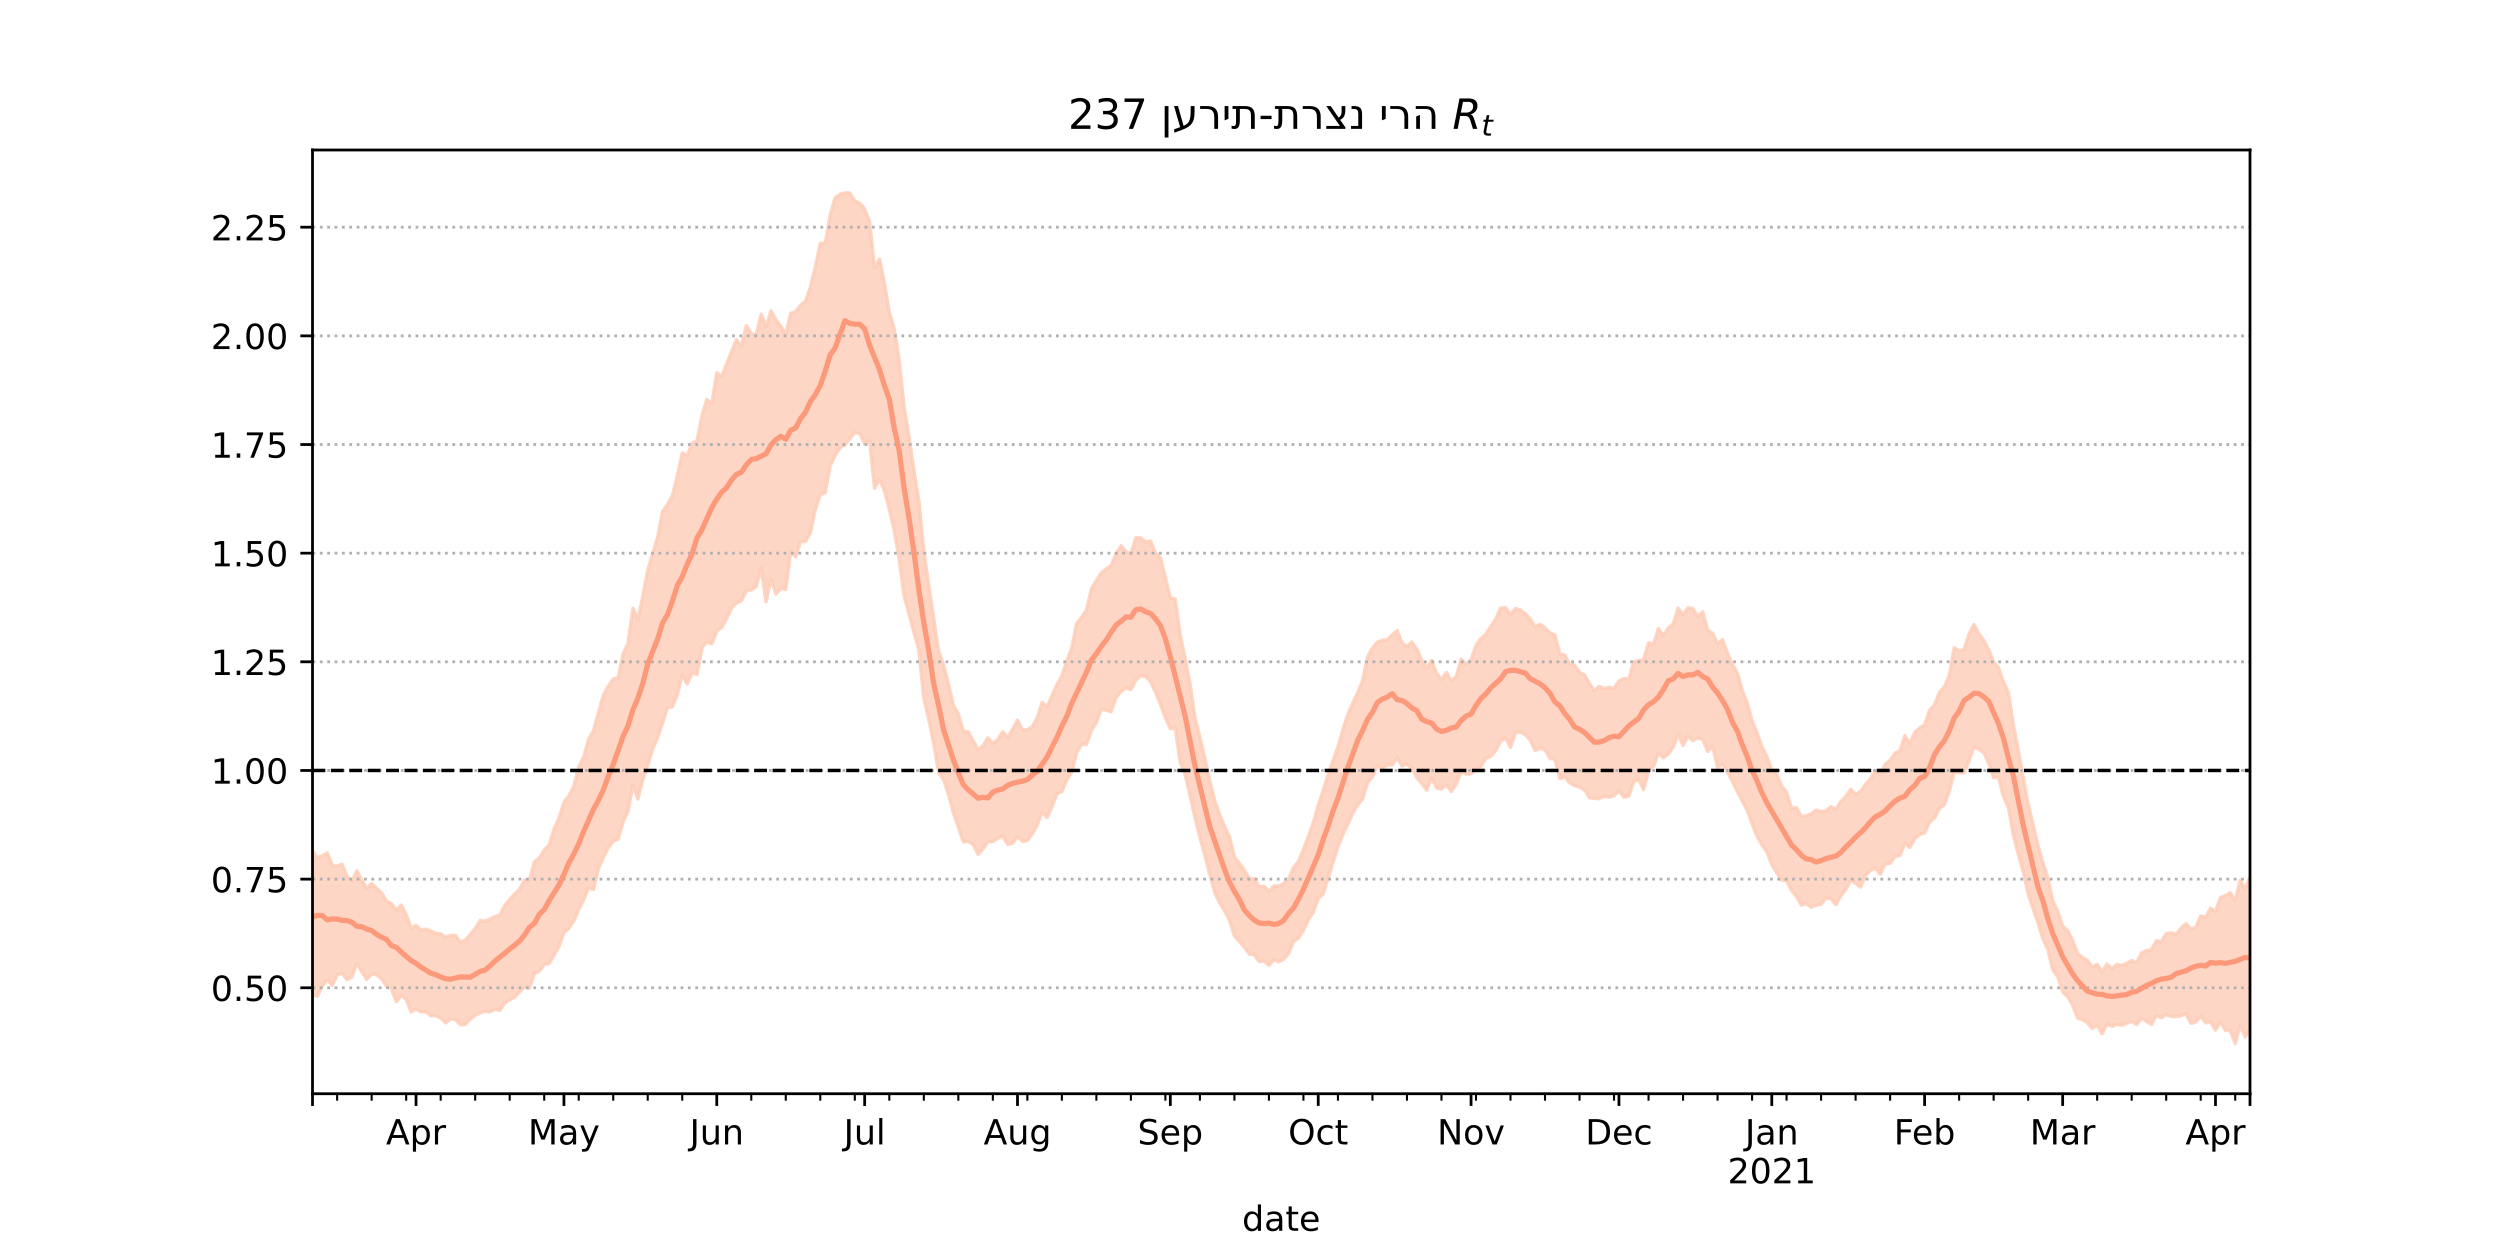 <?xml version="1.0" encoding="utf-8" standalone="no"?>
<!DOCTYPE svg PUBLIC "-//W3C//DTD SVG 1.1//EN"
  "http://www.w3.org/Graphics/SVG/1.1/DTD/svg11.dtd">
<!-- Created with matplotlib (https://matplotlib.org/) -->
<svg height="360pt" version="1.1" viewBox="0 0 720 360" width="720pt" xmlns="http://www.w3.org/2000/svg" xmlns:xlink="http://www.w3.org/1999/xlink">
 <defs>
  <style type="text/css">*{stroke-linecap:butt;stroke-linejoin:round;}</style>
 </defs>
 <g id="figure_1">
  <g id="patch_1">
   <path d="M 0 360 
L 720 360 
L 720 0 
L 0 0 
z
" style="fill:#ffffff;"/>
  </g>
  <g id="axes_1">
   <g id="patch_2">
    <path d="M 90 315 
L 648 315 
L 648 43.2 
L 90 43.2 
z
" style="fill:#ffffff;"/>
   </g>
   <g id="PolyCollection_1">
    <defs>
     <path d="M 90 -73.424 
L 90 -114.9 
L 91.42 -112.949 
L 92.84 -113.559 
L 94.26 -114.37 
L 95.679 -110.78 
L 97.099 -110.611 
L 98.519 -111.122 
L 99.939 -107.589 
L 101.359 -106.309 
L 102.779 -109.206 
L 104.198 -106.468 
L 105.618 -104.17 
L 107.038 -105.541 
L 108.458 -104.173 
L 109.878 -102.864 
L 111.298 -100.542 
L 112.718 -99.729 
L 114.137 -97.857 
L 115.557 -99.325 
L 116.977 -96.628 
L 118.397 -92.705 
L 119.817 -93.468 
L 121.237 -92.165 
L 122.656 -92.393 
L 124.076 -91.891 
L 125.496 -91.201 
L 126.916 -91.02 
L 128.336 -90.121 
L 129.756 -90.607 
L 131.176 -90.616 
L 132.595 -88.643 
L 134.015 -89.226 
L 135.435 -90.894 
L 136.855 -92.585 
L 138.275 -94.897 
L 139.695 -94.664 
L 141.115 -95.296 
L 142.534 -95.999 
L 143.954 -96.489 
L 145.374 -99.245 
L 146.794 -100.941 
L 148.214 -102.505 
L 149.634 -103.845 
L 151.053 -106.534 
L 152.473 -106.455 
L 153.893 -111.763 
L 155.313 -112.869 
L 156.733 -115.165 
L 158.153 -116.667 
L 159.573 -121.229 
L 160.992 -124.431 
L 162.412 -128.955 
L 163.832 -130.852 
L 165.252 -133.546 
L 166.672 -139.143 
L 168.092 -141.96 
L 169.511 -147.146 
L 170.931 -149.573 
L 172.351 -154.734 
L 173.771 -159.795 
L 175.191 -162.409 
L 176.611 -164.42 
L 178.031 -164.915 
L 179.45 -171.696 
L 180.87 -174.724 
L 182.29 -184.839 
L 183.71 -181.52 
L 185.13 -188.391 
L 186.55 -195.842 
L 187.969 -200.596 
L 189.389 -205.259 
L 190.809 -212.671 
L 192.229 -214.747 
L 193.649 -217.293 
L 195.069 -222.988 
L 196.489 -229.538 
L 197.908 -228.862 
L 199.328 -232.371 
L 200.748 -233.031 
L 202.168 -240.375 
L 203.588 -244.94 
L 205.008 -243.703 
L 206.427 -252.651 
L 207.847 -251.602 
L 209.267 -255.234 
L 210.687 -258.693 
L 212.107 -262.185 
L 213.527 -260.318 
L 214.947 -266.213 
L 216.366 -263.941 
L 217.786 -263.486 
L 219.206 -269.523 
L 220.626 -265.931 
L 222.046 -270.516 
L 223.466 -267.846 
L 224.885 -266.083 
L 226.305 -263.761 
L 227.725 -269.732 
L 229.145 -270.226 
L 230.565 -272.082 
L 231.985 -273.248 
L 233.405 -277.422 
L 234.824 -283.183 
L 236.244 -289.934 
L 237.664 -289.94 
L 239.084 -298.028 
L 240.504 -303.01 
L 241.924 -304.053 
L 243.344 -304.445 
L 244.763 -304.416 
L 246.183 -302.088 
L 247.603 -301.516 
L 249.023 -299.779 
L 250.443 -296.197 
L 251.863 -282.667 
L 253.282 -285.415 
L 254.702 -278.505 
L 256.122 -270.026 
L 257.542 -265.339 
L 258.962 -256.204 
L 260.382 -242.726 
L 261.802 -234.178 
L 263.221 -224.448 
L 264.641 -215.667 
L 266.061 -201.19 
L 267.481 -191.422 
L 268.901 -181.928 
L 270.321 -172.466 
L 271.74 -168.528 
L 273.16 -163.024 
L 274.58 -156.789 
L 276 -154.445 
L 277.42 -149.409 
L 278.84 -149.236 
L 280.26 -146.691 
L 281.679 -144.004 
L 283.099 -145.179 
L 284.519 -147.506 
L 285.939 -145.868 
L 287.359 -147.039 
L 288.779 -149.261 
L 290.198 -147.59 
L 291.618 -149.972 
L 293.038 -152.572 
L 294.458 -149.752 
L 295.878 -149.867 
L 297.298 -150.769 
L 298.718 -153.309 
L 300.137 -157.752 
L 301.557 -156.412 
L 302.977 -159.715 
L 304.397 -162.862 
L 305.817 -165.347 
L 307.237 -169.609 
L 308.656 -173.418 
L 310.076 -180.443 
L 311.496 -182.23 
L 312.916 -184.306 
L 314.336 -190.508 
L 315.756 -192.824 
L 317.176 -195.047 
L 318.595 -196.189 
L 320.015 -197.096 
L 321.435 -200.552 
L 322.855 -202.824 
L 324.275 -201.181 
L 325.695 -200.308 
L 327.115 -205.129 
L 328.534 -205.087 
L 329.954 -203.921 
L 331.374 -204.156 
L 332.794 -200.757 
L 334.214 -199.377 
L 335.634 -193.657 
L 337.053 -187.799 
L 338.473 -187.468 
L 339.893 -177.166 
L 341.313 -170.413 
L 342.733 -163.087 
L 344.153 -153.26 
L 345.573 -147.592 
L 346.992 -141.644 
L 348.412 -135.194 
L 349.832 -129.428 
L 351.252 -125.444 
L 352.672 -121.95 
L 354.092 -119.018 
L 355.511 -113.187 
L 356.931 -111.386 
L 358.351 -109.414 
L 359.771 -106.98 
L 361.191 -106.919 
L 362.611 -104.658 
L 364.031 -104.717 
L 365.45 -103.315 
L 366.87 -104.818 
L 368.29 -104.803 
L 369.71 -105.575 
L 371.13 -106.92 
L 372.55 -110.201 
L 373.969 -111.898 
L 375.389 -115.397 
L 376.809 -119.151 
L 378.229 -123.068 
L 379.649 -128.101 
L 381.069 -132.32 
L 382.489 -137.01 
L 383.908 -140.959 
L 385.328 -144.839 
L 386.748 -149.857 
L 388.168 -154.22 
L 389.588 -157.49 
L 391.008 -160.495 
L 392.427 -163.998 
L 393.847 -170.788 
L 395.267 -173.388 
L 396.687 -175.057 
L 398.107 -175.642 
L 399.527 -175.765 
L 400.947 -177.141 
L 402.366 -178.42 
L 403.786 -174.782 
L 405.206 -173.839 
L 406.626 -175.096 
L 408.046 -173.009 
L 409.466 -169.894 
L 410.885 -167.599 
L 412.305 -169.833 
L 413.725 -166.044 
L 415.145 -164.316 
L 416.565 -166.326 
L 417.985 -163.97 
L 419.405 -165.225 
L 420.824 -170.135 
L 422.244 -168.789 
L 423.664 -170.033 
L 425.084 -174.125 
L 426.504 -176.07 
L 427.924 -177.355 
L 429.344 -179.558 
L 430.763 -181.657 
L 432.183 -184.891 
L 433.603 -184.992 
L 435.023 -183.102 
L 436.443 -184.741 
L 437.863 -184.308 
L 439.282 -183.267 
L 440.702 -181.699 
L 442.122 -179.506 
L 443.542 -180.211 
L 444.962 -179.19 
L 446.382 -177.747 
L 447.802 -177.103 
L 449.221 -171.675 
L 450.641 -171.355 
L 452.061 -168.765 
L 453.481 -168.447 
L 454.901 -166.389 
L 456.321 -165.636 
L 457.74 -163.219 
L 459.16 -161.022 
L 460.58 -162.342 
L 462 -161.714 
L 463.42 -162.032 
L 464.84 -161.708 
L 466.26 -163.894 
L 467.679 -164.579 
L 469.099 -164.488 
L 470.519 -169.385 
L 471.939 -169.756 
L 473.359 -170.067 
L 474.779 -174.885 
L 476.198 -174.458 
L 477.618 -178.958 
L 479.038 -176.958 
L 480.458 -179.128 
L 481.878 -180.241 
L 483.298 -184.851 
L 484.718 -182.886 
L 486.137 -184.957 
L 487.557 -184.716 
L 488.977 -182.403 
L 490.397 -183.799 
L 491.817 -178.508 
L 493.237 -177.599 
L 494.656 -174.529 
L 496.076 -175.815 
L 497.496 -171.923 
L 498.916 -168.666 
L 500.336 -166.212 
L 501.756 -161.23 
L 503.176 -157.609 
L 504.595 -152.472 
L 506.015 -148.924 
L 507.435 -144.951 
L 508.855 -142.115 
L 510.275 -138.258 
L 511.695 -137.033 
L 513.115 -133.657 
L 514.534 -131.764 
L 515.954 -127.197 
L 517.374 -127.415 
L 518.794 -124.833 
L 520.214 -125.079 
L 521.634 -125.607 
L 523.053 -126.694 
L 524.473 -126.255 
L 525.893 -126.502 
L 527.313 -127.632 
L 528.733 -126.97 
L 530.153 -129.179 
L 531.573 -130.62 
L 532.992 -132.68 
L 534.412 -131.287 
L 535.832 -132.014 
L 537.252 -134.077 
L 538.672 -135.661 
L 540.092 -138.034 
L 541.511 -136.904 
L 542.931 -139.856 
L 544.351 -141.047 
L 545.771 -143.089 
L 547.191 -143.765 
L 548.611 -148.135 
L 550.031 -145.811 
L 551.45 -149.13 
L 552.87 -150.345 
L 554.29 -151.265 
L 555.71 -155.488 
L 557.13 -156.981 
L 558.55 -160.598 
L 559.969 -162.137 
L 561.389 -165.545 
L 562.809 -173.435 
L 564.229 -172.605 
L 565.649 -172.876 
L 567.069 -177.37 
L 568.489 -180.127 
L 569.908 -177.556 
L 571.328 -175.56 
L 572.748 -172.869 
L 574.168 -169.257 
L 575.588 -167.637 
L 577.008 -163.542 
L 578.427 -160.486 
L 579.847 -151.246 
L 581.267 -143.952 
L 582.687 -135.977 
L 584.107 -128.403 
L 585.527 -122.517 
L 586.947 -116.431 
L 588.366 -111.454 
L 589.786 -107.191 
L 591.206 -100.517 
L 592.626 -97.513 
L 594.046 -93.329 
L 595.466 -91.944 
L 596.885 -89.267 
L 598.305 -85.463 
L 599.725 -84.206 
L 601.145 -83.419 
L 602.565 -81.56 
L 603.985 -82.244 
L 605.405 -80.087 
L 606.824 -82.352 
L 608.244 -81.044 
L 609.664 -82.259 
L 611.084 -81.955 
L 612.504 -82.559 
L 613.924 -83.379 
L 615.344 -82.744 
L 616.763 -85.555 
L 618.183 -86.243 
L 619.603 -86.45 
L 621.023 -89.09 
L 622.443 -88.791 
L 623.863 -91.134 
L 625.282 -91.374 
L 626.702 -90.936 
L 628.122 -92.701 
L 629.542 -93.984 
L 630.962 -92.496 
L 632.382 -92.909 
L 633.802 -96.183 
L 635.221 -95.824 
L 636.641 -98.417 
L 638.061 -97.474 
L 639.481 -101.46 
L 640.901 -102.085 
L 642.321 -102.895 
L 643.74 -100.69 
L 645.16 -106.49 
L 646.58 -104.086 
L 648 -107.285 
L 649.42 -107.045 
L 650.84 -108.527 
L 652.26 -108.805 
L 653.679 -107.811 
L 655.099 -110.839 
L 656.519 -109.243 
L 657.939 -111.728 
L 659.359 -113.682 
L 659.359 -58.837 
L 659.359 -58.837 
L 657.939 -58.72 
L 656.519 -57.355 
L 655.099 -59.008 
L 653.679 -57.64 
L 652.26 -61.028 
L 650.84 -60.679 
L 649.42 -61.147 
L 648 -63.188 
L 646.58 -61.368 
L 645.16 -64.668 
L 643.74 -59.43 
L 642.321 -63.184 
L 640.901 -63.24 
L 639.481 -65.706 
L 638.061 -63.338 
L 636.641 -65.725 
L 635.221 -65.405 
L 633.802 -67.36 
L 632.382 -65.613 
L 630.962 -65.294 
L 629.542 -68.07 
L 628.122 -67.441 
L 626.702 -67.209 
L 625.282 -67.272 
L 623.863 -67.805 
L 622.443 -66.886 
L 621.023 -67.507 
L 619.603 -64.946 
L 618.183 -65.846 
L 616.763 -66.737 
L 615.344 -64.984 
L 613.924 -65.864 
L 612.504 -65.268 
L 611.084 -64.761 
L 609.664 -64.963 
L 608.244 -64.426 
L 606.824 -65.057 
L 605.405 -62.244 
L 603.985 -64.724 
L 602.565 -63.802 
L 601.145 -65.483 
L 599.725 -66.315 
L 598.305 -66.799 
L 596.885 -70.611 
L 595.466 -72.936 
L 594.046 -74.348 
L 592.626 -78.715 
L 591.206 -80.62 
L 589.786 -86.548 
L 588.366 -89.571 
L 586.947 -94.164 
L 585.527 -98.327 
L 584.107 -102.529 
L 582.687 -108.956 
L 581.267 -113.933 
L 579.847 -119.511 
L 578.427 -127.376 
L 577.008 -130.541 
L 575.588 -136.069 
L 574.168 -136.048 
L 572.748 -140.17 
L 571.328 -143.244 
L 569.908 -144.236 
L 568.489 -144.874 
L 567.069 -140.728 
L 565.649 -137.415 
L 564.229 -137.447 
L 562.809 -137.61 
L 561.389 -132.143 
L 559.969 -128.233 
L 558.55 -127.102 
L 557.13 -124.435 
L 555.71 -123.214 
L 554.29 -120.103 
L 552.87 -119.659 
L 551.45 -118.468 
L 550.031 -115.913 
L 548.611 -117.114 
L 547.191 -113.67 
L 545.771 -113.347 
L 544.351 -111.373 
L 542.931 -111.244 
L 541.511 -108.209 
L 540.092 -109.974 
L 538.672 -109.294 
L 537.252 -107.937 
L 535.832 -104.49 
L 534.412 -105.572 
L 532.992 -106.547 
L 531.573 -103.778 
L 530.153 -101.981 
L 528.733 -99.45 
L 527.313 -101.186 
L 525.893 -101.329 
L 524.473 -99.558 
L 523.053 -99.317 
L 521.634 -98.726 
L 520.214 -99.704 
L 518.794 -99.35 
L 517.374 -101.834 
L 515.954 -103.554 
L 514.534 -106.414 
L 513.115 -106.55 
L 511.695 -108.622 
L 510.275 -110.967 
L 508.855 -114.673 
L 507.435 -116.664 
L 506.015 -119.145 
L 504.595 -122.737 
L 503.176 -126.713 
L 501.756 -129.357 
L 500.336 -132.089 
L 498.916 -134.955 
L 497.496 -137.75 
L 496.076 -139.921 
L 494.656 -138.915 
L 493.237 -145.11 
L 491.817 -143.581 
L 490.397 -147.049 
L 488.977 -147.447 
L 487.557 -146.693 
L 486.137 -147.976 
L 484.718 -145.31 
L 483.298 -148.612 
L 481.878 -144.796 
L 480.458 -142.834 
L 479.038 -141.737 
L 477.618 -143.242 
L 476.198 -139.21 
L 474.779 -138.098 
L 473.359 -132.558 
L 471.939 -135.499 
L 470.519 -134.926 
L 469.099 -130.781 
L 467.679 -130.406 
L 466.26 -132.24 
L 464.84 -130.88 
L 463.42 -130.382 
L 462 -130.729 
L 460.58 -129.961 
L 459.16 -130.071 
L 457.74 -130.263 
L 456.321 -132.486 
L 454.901 -133.356 
L 453.481 -133.719 
L 452.061 -134.518 
L 450.641 -136.252 
L 449.221 -135.782 
L 447.802 -141.384 
L 446.382 -141.552 
L 444.962 -144.042 
L 443.542 -144.552 
L 442.122 -143.817 
L 440.702 -146.851 
L 439.282 -148.389 
L 437.863 -149.214 
L 436.443 -149.032 
L 435.023 -144.758 
L 433.603 -147.474 
L 432.183 -146.557 
L 430.763 -143.819 
L 429.344 -142.144 
L 427.924 -141.565 
L 426.504 -139.337 
L 425.084 -138.542 
L 423.664 -137.193 
L 422.244 -137.02 
L 420.824 -137.739 
L 419.405 -134.163 
L 417.985 -132.046 
L 416.565 -133.948 
L 415.145 -132.773 
L 413.725 -133.047 
L 412.305 -135.948 
L 410.885 -132.445 
L 409.466 -134.365 
L 408.046 -135.984 
L 406.626 -138.725 
L 405.206 -139.955 
L 403.786 -139.368 
L 402.366 -141.785 
L 400.947 -139.688 
L 399.527 -139.698 
L 398.107 -138.56 
L 396.687 -139.463 
L 395.267 -136.283 
L 393.847 -134.589 
L 392.427 -129.922 
L 391.008 -128.144 
L 389.588 -125.751 
L 388.168 -122.655 
L 386.748 -119.675 
L 385.328 -116.126 
L 383.908 -111.613 
L 382.489 -107.054 
L 381.069 -102.534 
L 379.649 -101.243 
L 378.229 -97.299 
L 376.809 -95.103 
L 375.389 -92.102 
L 373.969 -89.816 
L 372.55 -88.876 
L 371.13 -85.401 
L 369.71 -83.79 
L 368.29 -82.998 
L 366.87 -83.615 
L 365.45 -81.957 
L 364.031 -83.231 
L 362.611 -83.053 
L 361.191 -85.063 
L 359.771 -85.213 
L 358.351 -87.25 
L 356.931 -88.858 
L 355.511 -90.464 
L 354.092 -94.883 
L 352.672 -97.739 
L 351.252 -100.032 
L 349.832 -102.911 
L 348.412 -108.213 
L 346.992 -113.786 
L 345.573 -118.748 
L 344.153 -124.601 
L 342.733 -130.901 
L 341.313 -136.959 
L 339.893 -140.385 
L 338.473 -150.328 
L 337.053 -150.146 
L 335.634 -153.283 
L 334.214 -157.15 
L 332.794 -160.628 
L 331.374 -163.677 
L 329.954 -165.112 
L 328.534 -165.415 
L 327.115 -164.143 
L 325.695 -161.384 
L 324.275 -161.902 
L 322.855 -160.824 
L 321.435 -159.113 
L 320.015 -155.041 
L 318.595 -155.45 
L 317.176 -155.77 
L 315.756 -151.959 
L 314.336 -149.602 
L 312.916 -145.676 
L 311.496 -145.611 
L 310.076 -143.252 
L 308.656 -137.592 
L 307.237 -135.452 
L 305.817 -132.019 
L 304.397 -131.371 
L 302.977 -127.702 
L 301.557 -124.542 
L 300.137 -126.084 
L 298.718 -122.451 
L 297.298 -119.829 
L 295.878 -117.901 
L 294.458 -117.691 
L 293.038 -118.988 
L 291.618 -117.129 
L 290.198 -116.832 
L 288.779 -119.202 
L 287.359 -118.556 
L 285.939 -117.666 
L 284.519 -117.587 
L 283.099 -115.506 
L 281.679 -113.907 
L 280.26 -116.824 
L 278.84 -117.644 
L 277.42 -117.595 
L 276 -121.682 
L 274.58 -125.918 
L 273.16 -131.271 
L 271.74 -135.478 
L 270.321 -137.483 
L 268.901 -145.971 
L 267.481 -152.809 
L 266.061 -158.861 
L 264.641 -172.789 
L 263.221 -177.911 
L 261.802 -183.032 
L 260.382 -188.388 
L 258.962 -198.854 
L 257.542 -207.169 
L 256.122 -213.345 
L 254.702 -218.686 
L 253.282 -221.906 
L 251.863 -219.376 
L 250.443 -233.183 
L 249.023 -232.116 
L 247.603 -235.1 
L 246.183 -235.469 
L 244.763 -233.71 
L 243.344 -231.898 
L 241.924 -231.015 
L 240.504 -228.799 
L 239.084 -225.888 
L 237.664 -218.159 
L 236.244 -217.438 
L 234.824 -213.332 
L 233.405 -206.568 
L 231.985 -204.037 
L 230.565 -204.047 
L 229.145 -199.641 
L 227.725 -201.147 
L 226.305 -190.211 
L 224.885 -190.557 
L 223.466 -188.894 
L 222.046 -193.33 
L 220.626 -186.707 
L 219.206 -196.389 
L 217.786 -191.019 
L 216.366 -190.089 
L 214.947 -189.87 
L 213.527 -186.972 
L 212.107 -186.306 
L 210.687 -184.862 
L 209.267 -181.843 
L 207.847 -179.247 
L 206.427 -178.224 
L 205.008 -174.588 
L 203.588 -175.185 
L 202.168 -173.478 
L 200.748 -165.734 
L 199.328 -166.168 
L 197.908 -163.018 
L 196.489 -165.621 
L 195.069 -159.98 
L 193.649 -156.456 
L 192.229 -156.203 
L 190.809 -151.795 
L 189.389 -147.478 
L 187.969 -144.301 
L 186.55 -139.687 
L 185.13 -135.447 
L 183.71 -129.875 
L 182.29 -133.92 
L 180.87 -126.4 
L 179.45 -123.324 
L 178.031 -118.324 
L 176.611 -117.785 
L 175.191 -115.849 
L 173.771 -113.123 
L 172.351 -109.876 
L 170.931 -103.821 
L 169.511 -104.315 
L 168.092 -100.911 
L 166.672 -98.068 
L 165.252 -94.782 
L 163.832 -92.661 
L 162.412 -91.412 
L 160.992 -87.473 
L 159.573 -84.966 
L 158.153 -82.514 
L 156.733 -82.231 
L 155.313 -80.268 
L 153.893 -79.58 
L 152.473 -75.351 
L 151.053 -75.722 
L 149.634 -74.323 
L 148.214 -72.811 
L 146.794 -71.976 
L 145.374 -71.135 
L 143.954 -68.99 
L 142.534 -69.364 
L 141.115 -68.578 
L 139.695 -68.735 
L 138.275 -68.282 
L 136.855 -67.583 
L 135.435 -66.471 
L 134.015 -64.955 
L 132.595 -64.881 
L 131.176 -66.35 
L 129.756 -66.588 
L 128.336 -65.421 
L 126.916 -66.807 
L 125.496 -67.437 
L 124.076 -67.487 
L 122.656 -68.65 
L 121.237 -68.568 
L 119.817 -69.374 
L 118.397 -68.549 
L 116.977 -72.199 
L 115.557 -73.262 
L 114.137 -71.508 
L 112.718 -75.245 
L 111.298 -76.02 
L 109.878 -78.108 
L 108.458 -79.313 
L 107.038 -79.402 
L 105.618 -77.947 
L 104.198 -80.103 
L 102.779 -82.588 
L 101.359 -78.627 
L 99.939 -77.862 
L 98.519 -79.689 
L 97.099 -79.271 
L 95.679 -76.17 
L 94.26 -77.949 
L 92.84 -75.988 
L 91.42 -73.117 
L 90 -73.424 
z
" id="m9ffc6f29b2" style="stroke:#fdcbb6;stroke-opacity:0.8;"/>
    </defs>
    <g clip-path="url(#pac71d667b5)">
     <use style="fill:#fdcbb6;fill-opacity:0.8;stroke:#fdcbb6;stroke-opacity:0.8;" x="0" xlink:href="#m9ffc6f29b2" y="360"/>
    </g>
   </g>
   <g id="matplotlib.axis_1">
    <g id="xtick_1">
     <g id="line2d_1">
      <defs>
       <path d="M 0 0 
L 0 3.5 
" id="m4cf7ef9c63" style="stroke:#000000;stroke-width:0.8;"/>
      </defs>
      <g>
       <use style="stroke:#000000;stroke-width:0.8;" x="90" xlink:href="#m4cf7ef9c63" y="315"/>
      </g>
     </g>
    </g>
    <g id="xtick_2">
     <g id="line2d_2">
      <g>
       <use style="stroke:#000000;stroke-width:0.8;" x="119.817" xlink:href="#m4cf7ef9c63" y="315"/>
      </g>
     </g>
     <g id="text_1">
      <!-- Apr -->
      <g transform="translate(111.167 329.598)scale(0.1 -0.1)">
       <defs>
        <path d="M 34.188 63.188 
L 20.797 26.906 
L 47.609 26.906 
z
M 28.609 72.906 
L 39.797 72.906 
L 67.578 0 
L 57.328 0 
L 50.688 18.703 
L 17.828 18.703 
L 11.188 0 
L 0.781 0 
z
" id="DejaVuSans-65"/>
        <path d="M 18.109 8.203 
L 18.109 -20.797 
L 9.078 -20.797 
L 9.078 54.688 
L 18.109 54.688 
L 18.109 46.391 
Q 20.953 51.266 25.266 53.625 
Q 29.594 56 35.594 56 
Q 45.562 56 51.781 48.094 
Q 58.016 40.188 58.016 27.297 
Q 58.016 14.406 51.781 6.484 
Q 45.562 -1.422 35.594 -1.422 
Q 29.594 -1.422 25.266 0.953 
Q 20.953 3.328 18.109 8.203 
z
M 48.688 27.297 
Q 48.688 37.203 44.609 42.844 
Q 40.531 48.484 33.406 48.484 
Q 26.266 48.484 22.188 42.844 
Q 18.109 37.203 18.109 27.297 
Q 18.109 17.391 22.188 11.75 
Q 26.266 6.109 33.406 6.109 
Q 40.531 6.109 44.609 11.75 
Q 48.688 17.391 48.688 27.297 
z
" id="DejaVuSans-112"/>
        <path d="M 41.109 46.297 
Q 39.594 47.172 37.812 47.578 
Q 36.031 48 33.891 48 
Q 26.266 48 22.188 43.047 
Q 18.109 38.094 18.109 28.812 
L 18.109 0 
L 9.078 0 
L 9.078 54.688 
L 18.109 54.688 
L 18.109 46.188 
Q 20.953 51.172 25.484 53.578 
Q 30.031 56 36.531 56 
Q 37.453 56 38.578 55.875 
Q 39.703 55.766 41.062 55.516 
z
" id="DejaVuSans-114"/>
       </defs>
       <use xlink:href="#DejaVuSans-65"/>
       <use x="68.408" xlink:href="#DejaVuSans-112"/>
       <use x="131.885" xlink:href="#DejaVuSans-114"/>
      </g>
     </g>
    </g>
    <g id="xtick_3">
     <g id="line2d_3">
      <g>
       <use style="stroke:#000000;stroke-width:0.8;" x="162.412" xlink:href="#m4cf7ef9c63" y="315"/>
      </g>
     </g>
     <g id="text_2">
      <!-- May -->
      <g transform="translate(152.075 329.598)scale(0.1 -0.1)">
       <defs>
        <path d="M 9.812 72.906 
L 24.516 72.906 
L 43.109 23.297 
L 61.812 72.906 
L 76.516 72.906 
L 76.516 0 
L 66.891 0 
L 66.891 64.016 
L 48.094 14.016 
L 38.188 14.016 
L 19.391 64.016 
L 19.391 0 
L 9.812 0 
z
" id="DejaVuSans-77"/>
        <path d="M 34.281 27.484 
Q 23.391 27.484 19.188 25 
Q 14.984 22.516 14.984 16.5 
Q 14.984 11.719 18.141 8.906 
Q 21.297 6.109 26.703 6.109 
Q 34.188 6.109 38.703 11.406 
Q 43.219 16.703 43.219 25.484 
L 43.219 27.484 
z
M 52.203 31.203 
L 52.203 0 
L 43.219 0 
L 43.219 8.297 
Q 40.141 3.328 35.547 0.953 
Q 30.953 -1.422 24.312 -1.422 
Q 15.922 -1.422 10.953 3.297 
Q 6 8.016 6 15.922 
Q 6 25.141 12.172 29.828 
Q 18.359 34.516 30.609 34.516 
L 43.219 34.516 
L 43.219 35.406 
Q 43.219 41.609 39.141 45 
Q 35.062 48.391 27.688 48.391 
Q 23 48.391 18.547 47.266 
Q 14.109 46.141 10.016 43.891 
L 10.016 52.203 
Q 14.938 54.109 19.578 55.047 
Q 24.219 56 28.609 56 
Q 40.484 56 46.344 49.844 
Q 52.203 43.703 52.203 31.203 
z
" id="DejaVuSans-97"/>
        <path d="M 32.172 -5.078 
Q 28.375 -14.844 24.75 -17.812 
Q 21.141 -20.797 15.094 -20.797 
L 7.906 -20.797 
L 7.906 -13.281 
L 13.188 -13.281 
Q 16.891 -13.281 18.938 -11.516 
Q 21 -9.766 23.484 -3.219 
L 25.094 0.875 
L 2.984 54.688 
L 12.5 54.688 
L 29.594 11.922 
L 46.688 54.688 
L 56.203 54.688 
z
" id="DejaVuSans-121"/>
       </defs>
       <use xlink:href="#DejaVuSans-77"/>
       <use x="86.279" xlink:href="#DejaVuSans-97"/>
       <use x="147.559" xlink:href="#DejaVuSans-121"/>
      </g>
     </g>
    </g>
    <g id="xtick_4">
     <g id="line2d_4">
      <g>
       <use style="stroke:#000000;stroke-width:0.8;" x="206.427" xlink:href="#m4cf7ef9c63" y="315"/>
      </g>
     </g>
     <g id="text_3">
      <!-- Jun -->
      <g transform="translate(198.615 329.598)scale(0.1 -0.1)">
       <defs>
        <path d="M 9.812 72.906 
L 19.672 72.906 
L 19.672 5.078 
Q 19.672 -8.109 14.672 -14.062 
Q 9.672 -20.016 -1.422 -20.016 
L -5.172 -20.016 
L -5.172 -11.719 
L -2.094 -11.719 
Q 4.438 -11.719 7.125 -8.047 
Q 9.812 -4.391 9.812 5.078 
z
" id="DejaVuSans-74"/>
        <path d="M 8.5 21.578 
L 8.5 54.688 
L 17.484 54.688 
L 17.484 21.922 
Q 17.484 14.156 20.5 10.266 
Q 23.531 6.391 29.594 6.391 
Q 36.859 6.391 41.078 11.031 
Q 45.312 15.672 45.312 23.688 
L 45.312 54.688 
L 54.297 54.688 
L 54.297 0 
L 45.312 0 
L 45.312 8.406 
Q 42.047 3.422 37.719 1 
Q 33.406 -1.422 27.688 -1.422 
Q 18.266 -1.422 13.375 4.438 
Q 8.5 10.297 8.5 21.578 
z
M 31.109 56 
z
" id="DejaVuSans-117"/>
        <path d="M 54.891 33.016 
L 54.891 0 
L 45.906 0 
L 45.906 32.719 
Q 45.906 40.484 42.875 44.328 
Q 39.844 48.188 33.797 48.188 
Q 26.516 48.188 22.312 43.547 
Q 18.109 38.922 18.109 30.906 
L 18.109 0 
L 9.078 0 
L 9.078 54.688 
L 18.109 54.688 
L 18.109 46.188 
Q 21.344 51.125 25.703 53.562 
Q 30.078 56 35.797 56 
Q 45.219 56 50.047 50.172 
Q 54.891 44.344 54.891 33.016 
z
" id="DejaVuSans-110"/>
       </defs>
       <use xlink:href="#DejaVuSans-74"/>
       <use x="29.492" xlink:href="#DejaVuSans-117"/>
       <use x="92.871" xlink:href="#DejaVuSans-110"/>
      </g>
     </g>
    </g>
    <g id="xtick_5">
     <g id="line2d_5">
      <g>
       <use style="stroke:#000000;stroke-width:0.8;" x="249.023" xlink:href="#m4cf7ef9c63" y="315"/>
      </g>
     </g>
     <g id="text_4">
      <!-- Jul -->
      <g transform="translate(242.99 329.598)scale(0.1 -0.1)">
       <defs>
        <path d="M 9.422 75.984 
L 18.406 75.984 
L 18.406 0 
L 9.422 0 
z
" id="DejaVuSans-108"/>
       </defs>
       <use xlink:href="#DejaVuSans-74"/>
       <use x="29.492" xlink:href="#DejaVuSans-117"/>
       <use x="92.871" xlink:href="#DejaVuSans-108"/>
      </g>
     </g>
    </g>
    <g id="xtick_6">
     <g id="line2d_6">
      <g>
       <use style="stroke:#000000;stroke-width:0.8;" x="293.038" xlink:href="#m4cf7ef9c63" y="315"/>
      </g>
     </g>
     <g id="text_5">
      <!-- Aug -->
      <g transform="translate(283.275 329.598)scale(0.1 -0.1)">
       <defs>
        <path d="M 45.406 27.984 
Q 45.406 37.75 41.375 43.109 
Q 37.359 48.484 30.078 48.484 
Q 22.859 48.484 18.828 43.109 
Q 14.797 37.75 14.797 27.984 
Q 14.797 18.266 18.828 12.891 
Q 22.859 7.516 30.078 7.516 
Q 37.359 7.516 41.375 12.891 
Q 45.406 18.266 45.406 27.984 
z
M 54.391 6.781 
Q 54.391 -7.172 48.188 -13.984 
Q 42 -20.797 29.203 -20.797 
Q 24.469 -20.797 20.266 -20.094 
Q 16.062 -19.391 12.109 -17.922 
L 12.109 -9.188 
Q 16.062 -11.328 19.922 -12.344 
Q 23.781 -13.375 27.781 -13.375 
Q 36.625 -13.375 41.016 -8.766 
Q 45.406 -4.156 45.406 5.172 
L 45.406 9.625 
Q 42.625 4.781 38.281 2.391 
Q 33.938 0 27.875 0 
Q 17.828 0 11.672 7.656 
Q 5.516 15.328 5.516 27.984 
Q 5.516 40.672 11.672 48.328 
Q 17.828 56 27.875 56 
Q 33.938 56 38.281 53.609 
Q 42.625 51.219 45.406 46.391 
L 45.406 54.688 
L 54.391 54.688 
z
" id="DejaVuSans-103"/>
       </defs>
       <use xlink:href="#DejaVuSans-65"/>
       <use x="68.408" xlink:href="#DejaVuSans-117"/>
       <use x="131.787" xlink:href="#DejaVuSans-103"/>
      </g>
     </g>
    </g>
    <g id="xtick_7">
     <g id="line2d_7">
      <g>
       <use style="stroke:#000000;stroke-width:0.8;" x="337.053" xlink:href="#m4cf7ef9c63" y="315"/>
      </g>
     </g>
     <g id="text_6">
      <!-- Sep -->
      <g transform="translate(327.628 329.598)scale(0.1 -0.1)">
       <defs>
        <path d="M 53.516 70.516 
L 53.516 60.891 
Q 47.906 63.578 42.922 64.891 
Q 37.938 66.219 33.297 66.219 
Q 25.25 66.219 20.875 63.094 
Q 16.5 59.969 16.5 54.203 
Q 16.5 49.359 19.406 46.891 
Q 22.312 44.438 30.422 42.922 
L 36.375 41.703 
Q 47.406 39.594 52.656 34.297 
Q 57.906 29 57.906 20.125 
Q 57.906 9.516 50.797 4.047 
Q 43.703 -1.422 29.984 -1.422 
Q 24.812 -1.422 18.969 -0.25 
Q 13.141 0.922 6.891 3.219 
L 6.891 13.375 
Q 12.891 10.016 18.656 8.297 
Q 24.422 6.594 29.984 6.594 
Q 38.422 6.594 43.016 9.906 
Q 47.609 13.234 47.609 19.391 
Q 47.609 24.75 44.312 27.781 
Q 41.016 30.812 33.5 32.328 
L 27.484 33.5 
Q 16.453 35.688 11.516 40.375 
Q 6.594 45.062 6.594 53.422 
Q 6.594 63.094 13.406 68.656 
Q 20.219 74.219 32.172 74.219 
Q 37.312 74.219 42.625 73.281 
Q 47.953 72.359 53.516 70.516 
z
" id="DejaVuSans-83"/>
        <path d="M 56.203 29.594 
L 56.203 25.203 
L 14.891 25.203 
Q 15.484 15.922 20.484 11.062 
Q 25.484 6.203 34.422 6.203 
Q 39.594 6.203 44.453 7.469 
Q 49.312 8.734 54.109 11.281 
L 54.109 2.781 
Q 49.266 0.734 44.188 -0.344 
Q 39.109 -1.422 33.891 -1.422 
Q 20.797 -1.422 13.156 6.188 
Q 5.516 13.812 5.516 26.812 
Q 5.516 40.234 12.766 48.109 
Q 20.016 56 32.328 56 
Q 43.359 56 49.781 48.891 
Q 56.203 41.797 56.203 29.594 
z
M 47.219 32.234 
Q 47.125 39.594 43.094 43.984 
Q 39.062 48.391 32.422 48.391 
Q 24.906 48.391 20.391 44.141 
Q 15.875 39.891 15.188 32.172 
z
" id="DejaVuSans-101"/>
       </defs>
       <use xlink:href="#DejaVuSans-83"/>
       <use x="63.477" xlink:href="#DejaVuSans-101"/>
       <use x="125" xlink:href="#DejaVuSans-112"/>
      </g>
     </g>
    </g>
    <g id="xtick_8">
     <g id="line2d_8">
      <g>
       <use style="stroke:#000000;stroke-width:0.8;" x="379.649" xlink:href="#m4cf7ef9c63" y="315"/>
      </g>
     </g>
     <g id="text_7">
      <!-- Oct -->
      <g transform="translate(371.004 329.598)scale(0.1 -0.1)">
       <defs>
        <path d="M 39.406 66.219 
Q 28.656 66.219 22.328 58.203 
Q 16.016 50.203 16.016 36.375 
Q 16.016 22.609 22.328 14.594 
Q 28.656 6.594 39.406 6.594 
Q 50.141 6.594 56.422 14.594 
Q 62.703 22.609 62.703 36.375 
Q 62.703 50.203 56.422 58.203 
Q 50.141 66.219 39.406 66.219 
z
M 39.406 74.219 
Q 54.734 74.219 63.906 63.938 
Q 73.094 53.656 73.094 36.375 
Q 73.094 19.141 63.906 8.859 
Q 54.734 -1.422 39.406 -1.422 
Q 24.031 -1.422 14.812 8.828 
Q 5.609 19.094 5.609 36.375 
Q 5.609 53.656 14.812 63.938 
Q 24.031 74.219 39.406 74.219 
z
" id="DejaVuSans-79"/>
        <path d="M 48.781 52.594 
L 48.781 44.188 
Q 44.969 46.297 41.141 47.344 
Q 37.312 48.391 33.406 48.391 
Q 24.656 48.391 19.812 42.844 
Q 14.984 37.312 14.984 27.297 
Q 14.984 17.281 19.812 11.734 
Q 24.656 6.203 33.406 6.203 
Q 37.312 6.203 41.141 7.25 
Q 44.969 8.297 48.781 10.406 
L 48.781 2.094 
Q 45.016 0.344 40.984 -0.531 
Q 36.969 -1.422 32.422 -1.422 
Q 20.062 -1.422 12.781 6.344 
Q 5.516 14.109 5.516 27.297 
Q 5.516 40.672 12.859 48.328 
Q 20.219 56 33.016 56 
Q 37.156 56 41.109 55.141 
Q 45.062 54.297 48.781 52.594 
z
" id="DejaVuSans-99"/>
        <path d="M 18.312 70.219 
L 18.312 54.688 
L 36.812 54.688 
L 36.812 47.703 
L 18.312 47.703 
L 18.312 18.016 
Q 18.312 11.328 20.141 9.422 
Q 21.969 7.516 27.594 7.516 
L 36.812 7.516 
L 36.812 0 
L 27.594 0 
Q 17.188 0 13.234 3.875 
Q 9.281 7.766 9.281 18.016 
L 9.281 47.703 
L 2.688 47.703 
L 2.688 54.688 
L 9.281 54.688 
L 9.281 70.219 
z
" id="DejaVuSans-116"/>
       </defs>
       <use xlink:href="#DejaVuSans-79"/>
       <use x="78.711" xlink:href="#DejaVuSans-99"/>
       <use x="133.691" xlink:href="#DejaVuSans-116"/>
      </g>
     </g>
    </g>
    <g id="xtick_9">
     <g id="line2d_9">
      <g>
       <use style="stroke:#000000;stroke-width:0.8;" x="423.664" xlink:href="#m4cf7ef9c63" y="315"/>
      </g>
     </g>
     <g id="text_8">
      <!-- Nov -->
      <g transform="translate(413.905 329.598)scale(0.1 -0.1)">
       <defs>
        <path d="M 9.812 72.906 
L 23.094 72.906 
L 55.422 11.922 
L 55.422 72.906 
L 64.984 72.906 
L 64.984 0 
L 51.703 0 
L 19.391 60.984 
L 19.391 0 
L 9.812 0 
z
" id="DejaVuSans-78"/>
        <path d="M 30.609 48.391 
Q 23.391 48.391 19.188 42.75 
Q 14.984 37.109 14.984 27.297 
Q 14.984 17.484 19.156 11.844 
Q 23.344 6.203 30.609 6.203 
Q 37.797 6.203 41.984 11.859 
Q 46.188 17.531 46.188 27.297 
Q 46.188 37.016 41.984 42.703 
Q 37.797 48.391 30.609 48.391 
z
M 30.609 56 
Q 42.328 56 49.016 48.375 
Q 55.719 40.766 55.719 27.297 
Q 55.719 13.875 49.016 6.219 
Q 42.328 -1.422 30.609 -1.422 
Q 18.844 -1.422 12.172 6.219 
Q 5.516 13.875 5.516 27.297 
Q 5.516 40.766 12.172 48.375 
Q 18.844 56 30.609 56 
z
" id="DejaVuSans-111"/>
        <path d="M 2.984 54.688 
L 12.5 54.688 
L 29.594 8.797 
L 46.688 54.688 
L 56.203 54.688 
L 35.688 0 
L 23.484 0 
z
" id="DejaVuSans-118"/>
       </defs>
       <use xlink:href="#DejaVuSans-78"/>
       <use x="74.805" xlink:href="#DejaVuSans-111"/>
       <use x="135.986" xlink:href="#DejaVuSans-118"/>
      </g>
     </g>
    </g>
    <g id="xtick_10">
     <g id="line2d_10">
      <g>
       <use style="stroke:#000000;stroke-width:0.8;" x="466.26" xlink:href="#m4cf7ef9c63" y="315"/>
      </g>
     </g>
     <g id="text_9">
      <!-- Dec -->
      <g transform="translate(456.584 329.598)scale(0.1 -0.1)">
       <defs>
        <path d="M 19.672 64.797 
L 19.672 8.109 
L 31.594 8.109 
Q 46.688 8.109 53.688 14.938 
Q 60.688 21.781 60.688 36.531 
Q 60.688 51.172 53.688 57.984 
Q 46.688 64.797 31.594 64.797 
z
M 9.812 72.906 
L 30.078 72.906 
Q 51.266 72.906 61.172 64.094 
Q 71.094 55.281 71.094 36.531 
Q 71.094 17.672 61.125 8.828 
Q 51.172 0 30.078 0 
L 9.812 0 
z
" id="DejaVuSans-68"/>
       </defs>
       <use xlink:href="#DejaVuSans-68"/>
       <use x="77.002" xlink:href="#DejaVuSans-101"/>
       <use x="138.525" xlink:href="#DejaVuSans-99"/>
      </g>
     </g>
    </g>
    <g id="xtick_11">
     <g id="line2d_11">
      <g>
       <use style="stroke:#000000;stroke-width:0.8;" x="510.275" xlink:href="#m4cf7ef9c63" y="315"/>
      </g>
     </g>
     <g id="text_10">
      <!-- Jan -->
      <g transform="translate(502.567 329.598)scale(0.1 -0.1)">
       <use xlink:href="#DejaVuSans-74"/>
       <use x="29.492" xlink:href="#DejaVuSans-97"/>
       <use x="90.771" xlink:href="#DejaVuSans-110"/>
      </g>
      <!-- 2021 -->
      <g transform="translate(497.55 340.796)scale(0.1 -0.1)">
       <defs>
        <path d="M 19.188 8.297 
L 53.609 8.297 
L 53.609 0 
L 7.328 0 
L 7.328 8.297 
Q 12.938 14.109 22.625 23.891 
Q 32.328 33.688 34.812 36.531 
Q 39.547 41.844 41.422 45.531 
Q 43.312 49.219 43.312 52.781 
Q 43.312 58.594 39.234 62.25 
Q 35.156 65.922 28.609 65.922 
Q 23.969 65.922 18.812 64.312 
Q 13.672 62.703 7.812 59.422 
L 7.812 69.391 
Q 13.766 71.781 18.938 73 
Q 24.125 74.219 28.422 74.219 
Q 39.75 74.219 46.484 68.547 
Q 53.219 62.891 53.219 53.422 
Q 53.219 48.922 51.531 44.891 
Q 49.859 40.875 45.406 35.406 
Q 44.188 33.984 37.641 27.219 
Q 31.109 20.453 19.188 8.297 
z
" id="DejaVuSans-50"/>
        <path d="M 31.781 66.406 
Q 24.172 66.406 20.328 58.906 
Q 16.5 51.422 16.5 36.375 
Q 16.5 21.391 20.328 13.891 
Q 24.172 6.391 31.781 6.391 
Q 39.453 6.391 43.281 13.891 
Q 47.125 21.391 47.125 36.375 
Q 47.125 51.422 43.281 58.906 
Q 39.453 66.406 31.781 66.406 
z
M 31.781 74.219 
Q 44.047 74.219 50.516 64.516 
Q 56.984 54.828 56.984 36.375 
Q 56.984 17.969 50.516 8.266 
Q 44.047 -1.422 31.781 -1.422 
Q 19.531 -1.422 13.062 8.266 
Q 6.594 17.969 6.594 36.375 
Q 6.594 54.828 13.062 64.516 
Q 19.531 74.219 31.781 74.219 
z
" id="DejaVuSans-48"/>
        <path d="M 12.406 8.297 
L 28.516 8.297 
L 28.516 63.922 
L 10.984 60.406 
L 10.984 69.391 
L 28.422 72.906 
L 38.281 72.906 
L 38.281 8.297 
L 54.391 8.297 
L 54.391 0 
L 12.406 0 
z
" id="DejaVuSans-49"/>
       </defs>
       <use xlink:href="#DejaVuSans-50"/>
       <use x="63.623" xlink:href="#DejaVuSans-48"/>
       <use x="127.246" xlink:href="#DejaVuSans-50"/>
       <use x="190.869" xlink:href="#DejaVuSans-49"/>
      </g>
     </g>
    </g>
    <g id="xtick_12">
     <g id="line2d_12">
      <g>
       <use style="stroke:#000000;stroke-width:0.8;" x="554.29" xlink:href="#m4cf7ef9c63" y="315"/>
      </g>
     </g>
     <g id="text_11">
      <!-- Feb -->
      <g transform="translate(545.439 329.598)scale(0.1 -0.1)">
       <defs>
        <path d="M 9.812 72.906 
L 51.703 72.906 
L 51.703 64.594 
L 19.672 64.594 
L 19.672 43.109 
L 48.578 43.109 
L 48.578 34.812 
L 19.672 34.812 
L 19.672 0 
L 9.812 0 
z
" id="DejaVuSans-70"/>
        <path d="M 48.688 27.297 
Q 48.688 37.203 44.609 42.844 
Q 40.531 48.484 33.406 48.484 
Q 26.266 48.484 22.188 42.844 
Q 18.109 37.203 18.109 27.297 
Q 18.109 17.391 22.188 11.75 
Q 26.266 6.109 33.406 6.109 
Q 40.531 6.109 44.609 11.75 
Q 48.688 17.391 48.688 27.297 
z
M 18.109 46.391 
Q 20.953 51.266 25.266 53.625 
Q 29.594 56 35.594 56 
Q 45.562 56 51.781 48.094 
Q 58.016 40.188 58.016 27.297 
Q 58.016 14.406 51.781 6.484 
Q 45.562 -1.422 35.594 -1.422 
Q 29.594 -1.422 25.266 0.953 
Q 20.953 3.328 18.109 8.203 
L 18.109 0 
L 9.078 0 
L 9.078 75.984 
L 18.109 75.984 
z
" id="DejaVuSans-98"/>
       </defs>
       <use xlink:href="#DejaVuSans-70"/>
       <use x="52.02" xlink:href="#DejaVuSans-101"/>
       <use x="113.543" xlink:href="#DejaVuSans-98"/>
      </g>
     </g>
    </g>
    <g id="xtick_13">
     <g id="line2d_13">
      <g>
       <use style="stroke:#000000;stroke-width:0.8;" x="594.046" xlink:href="#m4cf7ef9c63" y="315"/>
      </g>
     </g>
     <g id="text_12">
      <!-- Mar -->
      <g transform="translate(584.612 329.598)scale(0.1 -0.1)">
       <use xlink:href="#DejaVuSans-77"/>
       <use x="86.279" xlink:href="#DejaVuSans-97"/>
       <use x="147.559" xlink:href="#DejaVuSans-114"/>
      </g>
     </g>
    </g>
    <g id="xtick_14">
     <g id="line2d_14">
      <g>
       <use style="stroke:#000000;stroke-width:0.8;" x="638.061" xlink:href="#m4cf7ef9c63" y="315"/>
      </g>
     </g>
     <g id="text_13">
      <!-- Apr -->
      <g transform="translate(629.411 329.598)scale(0.1 -0.1)">
       <use xlink:href="#DejaVuSans-65"/>
       <use x="68.408" xlink:href="#DejaVuSans-112"/>
       <use x="131.885" xlink:href="#DejaVuSans-114"/>
      </g>
     </g>
    </g>
    <g id="xtick_15">
     <g id="line2d_15">
      <g>
       <use style="stroke:#000000;stroke-width:0.8;" x="648" xlink:href="#m4cf7ef9c63" y="315"/>
      </g>
     </g>
    </g>
    <g id="xtick_16">
     <g id="line2d_16">
      <defs>
       <path d="M 0 0 
L 0 2 
" id="m538647230f" style="stroke:#000000;stroke-width:0.6;"/>
      </defs>
      <g>
       <use style="stroke:#000000;stroke-width:0.6;" x="97.099" xlink:href="#m538647230f" y="315"/>
      </g>
     </g>
    </g>
    <g id="xtick_17">
     <g id="line2d_17">
      <g>
       <use style="stroke:#000000;stroke-width:0.6;" x="107.038" xlink:href="#m538647230f" y="315"/>
      </g>
     </g>
    </g>
    <g id="xtick_18">
     <g id="line2d_18">
      <g>
       <use style="stroke:#000000;stroke-width:0.6;" x="116.977" xlink:href="#m538647230f" y="315"/>
      </g>
     </g>
    </g>
    <g id="xtick_19">
     <g id="line2d_19">
      <g>
       <use style="stroke:#000000;stroke-width:0.6;" x="126.916" xlink:href="#m538647230f" y="315"/>
      </g>
     </g>
    </g>
    <g id="xtick_20">
     <g id="line2d_20">
      <g>
       <use style="stroke:#000000;stroke-width:0.6;" x="136.855" xlink:href="#m538647230f" y="315"/>
      </g>
     </g>
    </g>
    <g id="xtick_21">
     <g id="line2d_21">
      <g>
       <use style="stroke:#000000;stroke-width:0.6;" x="146.794" xlink:href="#m538647230f" y="315"/>
      </g>
     </g>
    </g>
    <g id="xtick_22">
     <g id="line2d_22">
      <g>
       <use style="stroke:#000000;stroke-width:0.6;" x="156.733" xlink:href="#m538647230f" y="315"/>
      </g>
     </g>
    </g>
    <g id="xtick_23">
     <g id="line2d_23">
      <g>
       <use style="stroke:#000000;stroke-width:0.6;" x="166.672" xlink:href="#m538647230f" y="315"/>
      </g>
     </g>
    </g>
    <g id="xtick_24">
     <g id="line2d_24">
      <g>
       <use style="stroke:#000000;stroke-width:0.6;" x="176.611" xlink:href="#m538647230f" y="315"/>
      </g>
     </g>
    </g>
    <g id="xtick_25">
     <g id="line2d_25">
      <g>
       <use style="stroke:#000000;stroke-width:0.6;" x="186.55" xlink:href="#m538647230f" y="315"/>
      </g>
     </g>
    </g>
    <g id="xtick_26">
     <g id="line2d_26">
      <g>
       <use style="stroke:#000000;stroke-width:0.6;" x="196.489" xlink:href="#m538647230f" y="315"/>
      </g>
     </g>
    </g>
    <g id="xtick_27">
     <g id="line2d_27">
      <g>
       <use style="stroke:#000000;stroke-width:0.6;" x="216.366" xlink:href="#m538647230f" y="315"/>
      </g>
     </g>
    </g>
    <g id="xtick_28">
     <g id="line2d_28">
      <g>
       <use style="stroke:#000000;stroke-width:0.6;" x="226.305" xlink:href="#m538647230f" y="315"/>
      </g>
     </g>
    </g>
    <g id="xtick_29">
     <g id="line2d_29">
      <g>
       <use style="stroke:#000000;stroke-width:0.6;" x="236.244" xlink:href="#m538647230f" y="315"/>
      </g>
     </g>
    </g>
    <g id="xtick_30">
     <g id="line2d_30">
      <g>
       <use style="stroke:#000000;stroke-width:0.6;" x="246.183" xlink:href="#m538647230f" y="315"/>
      </g>
     </g>
    </g>
    <g id="xtick_31">
     <g id="line2d_31">
      <g>
       <use style="stroke:#000000;stroke-width:0.6;" x="256.122" xlink:href="#m538647230f" y="315"/>
      </g>
     </g>
    </g>
    <g id="xtick_32">
     <g id="line2d_32">
      <g>
       <use style="stroke:#000000;stroke-width:0.6;" x="266.061" xlink:href="#m538647230f" y="315"/>
      </g>
     </g>
    </g>
    <g id="xtick_33">
     <g id="line2d_33">
      <g>
       <use style="stroke:#000000;stroke-width:0.6;" x="276" xlink:href="#m538647230f" y="315"/>
      </g>
     </g>
    </g>
    <g id="xtick_34">
     <g id="line2d_34">
      <g>
       <use style="stroke:#000000;stroke-width:0.6;" x="285.939" xlink:href="#m538647230f" y="315"/>
      </g>
     </g>
    </g>
    <g id="xtick_35">
     <g id="line2d_35">
      <g>
       <use style="stroke:#000000;stroke-width:0.6;" x="295.878" xlink:href="#m538647230f" y="315"/>
      </g>
     </g>
    </g>
    <g id="xtick_36">
     <g id="line2d_36">
      <g>
       <use style="stroke:#000000;stroke-width:0.6;" x="305.817" xlink:href="#m538647230f" y="315"/>
      </g>
     </g>
    </g>
    <g id="xtick_37">
     <g id="line2d_37">
      <g>
       <use style="stroke:#000000;stroke-width:0.6;" x="315.756" xlink:href="#m538647230f" y="315"/>
      </g>
     </g>
    </g>
    <g id="xtick_38">
     <g id="line2d_38">
      <g>
       <use style="stroke:#000000;stroke-width:0.6;" x="325.695" xlink:href="#m538647230f" y="315"/>
      </g>
     </g>
    </g>
    <g id="xtick_39">
     <g id="line2d_39">
      <g>
       <use style="stroke:#000000;stroke-width:0.6;" x="335.634" xlink:href="#m538647230f" y="315"/>
      </g>
     </g>
    </g>
    <g id="xtick_40">
     <g id="line2d_40">
      <g>
       <use style="stroke:#000000;stroke-width:0.6;" x="345.573" xlink:href="#m538647230f" y="315"/>
      </g>
     </g>
    </g>
    <g id="xtick_41">
     <g id="line2d_41">
      <g>
       <use style="stroke:#000000;stroke-width:0.6;" x="355.511" xlink:href="#m538647230f" y="315"/>
      </g>
     </g>
    </g>
    <g id="xtick_42">
     <g id="line2d_42">
      <g>
       <use style="stroke:#000000;stroke-width:0.6;" x="365.45" xlink:href="#m538647230f" y="315"/>
      </g>
     </g>
    </g>
    <g id="xtick_43">
     <g id="line2d_43">
      <g>
       <use style="stroke:#000000;stroke-width:0.6;" x="375.389" xlink:href="#m538647230f" y="315"/>
      </g>
     </g>
    </g>
    <g id="xtick_44">
     <g id="line2d_44">
      <g>
       <use style="stroke:#000000;stroke-width:0.6;" x="385.328" xlink:href="#m538647230f" y="315"/>
      </g>
     </g>
    </g>
    <g id="xtick_45">
     <g id="line2d_45">
      <g>
       <use style="stroke:#000000;stroke-width:0.6;" x="395.267" xlink:href="#m538647230f" y="315"/>
      </g>
     </g>
    </g>
    <g id="xtick_46">
     <g id="line2d_46">
      <g>
       <use style="stroke:#000000;stroke-width:0.6;" x="405.206" xlink:href="#m538647230f" y="315"/>
      </g>
     </g>
    </g>
    <g id="xtick_47">
     <g id="line2d_47">
      <g>
       <use style="stroke:#000000;stroke-width:0.6;" x="415.145" xlink:href="#m538647230f" y="315"/>
      </g>
     </g>
    </g>
    <g id="xtick_48">
     <g id="line2d_48">
      <g>
       <use style="stroke:#000000;stroke-width:0.6;" x="425.084" xlink:href="#m538647230f" y="315"/>
      </g>
     </g>
    </g>
    <g id="xtick_49">
     <g id="line2d_49">
      <g>
       <use style="stroke:#000000;stroke-width:0.6;" x="435.023" xlink:href="#m538647230f" y="315"/>
      </g>
     </g>
    </g>
    <g id="xtick_50">
     <g id="line2d_50">
      <g>
       <use style="stroke:#000000;stroke-width:0.6;" x="444.962" xlink:href="#m538647230f" y="315"/>
      </g>
     </g>
    </g>
    <g id="xtick_51">
     <g id="line2d_51">
      <g>
       <use style="stroke:#000000;stroke-width:0.6;" x="454.901" xlink:href="#m538647230f" y="315"/>
      </g>
     </g>
    </g>
    <g id="xtick_52">
     <g id="line2d_52">
      <g>
       <use style="stroke:#000000;stroke-width:0.6;" x="464.84" xlink:href="#m538647230f" y="315"/>
      </g>
     </g>
    </g>
    <g id="xtick_53">
     <g id="line2d_53">
      <g>
       <use style="stroke:#000000;stroke-width:0.6;" x="474.779" xlink:href="#m538647230f" y="315"/>
      </g>
     </g>
    </g>
    <g id="xtick_54">
     <g id="line2d_54">
      <g>
       <use style="stroke:#000000;stroke-width:0.6;" x="484.718" xlink:href="#m538647230f" y="315"/>
      </g>
     </g>
    </g>
    <g id="xtick_55">
     <g id="line2d_55">
      <g>
       <use style="stroke:#000000;stroke-width:0.6;" x="494.656" xlink:href="#m538647230f" y="315"/>
      </g>
     </g>
    </g>
    <g id="xtick_56">
     <g id="line2d_56">
      <g>
       <use style="stroke:#000000;stroke-width:0.6;" x="504.595" xlink:href="#m538647230f" y="315"/>
      </g>
     </g>
    </g>
    <g id="xtick_57">
     <g id="line2d_57">
      <g>
       <use style="stroke:#000000;stroke-width:0.6;" x="514.534" xlink:href="#m538647230f" y="315"/>
      </g>
     </g>
    </g>
    <g id="xtick_58">
     <g id="line2d_58">
      <g>
       <use style="stroke:#000000;stroke-width:0.6;" x="524.473" xlink:href="#m538647230f" y="315"/>
      </g>
     </g>
    </g>
    <g id="xtick_59">
     <g id="line2d_59">
      <g>
       <use style="stroke:#000000;stroke-width:0.6;" x="534.412" xlink:href="#m538647230f" y="315"/>
      </g>
     </g>
    </g>
    <g id="xtick_60">
     <g id="line2d_60">
      <g>
       <use style="stroke:#000000;stroke-width:0.6;" x="544.351" xlink:href="#m538647230f" y="315"/>
      </g>
     </g>
    </g>
    <g id="xtick_61">
     <g id="line2d_61">
      <g>
       <use style="stroke:#000000;stroke-width:0.6;" x="564.229" xlink:href="#m538647230f" y="315"/>
      </g>
     </g>
    </g>
    <g id="xtick_62">
     <g id="line2d_62">
      <g>
       <use style="stroke:#000000;stroke-width:0.6;" x="574.168" xlink:href="#m538647230f" y="315"/>
      </g>
     </g>
    </g>
    <g id="xtick_63">
     <g id="line2d_63">
      <g>
       <use style="stroke:#000000;stroke-width:0.6;" x="584.107" xlink:href="#m538647230f" y="315"/>
      </g>
     </g>
    </g>
    <g id="xtick_64">
     <g id="line2d_64">
      <g>
       <use style="stroke:#000000;stroke-width:0.6;" x="603.985" xlink:href="#m538647230f" y="315"/>
      </g>
     </g>
    </g>
    <g id="xtick_65">
     <g id="line2d_65">
      <g>
       <use style="stroke:#000000;stroke-width:0.6;" x="613.924" xlink:href="#m538647230f" y="315"/>
      </g>
     </g>
    </g>
    <g id="xtick_66">
     <g id="line2d_66">
      <g>
       <use style="stroke:#000000;stroke-width:0.6;" x="623.863" xlink:href="#m538647230f" y="315"/>
      </g>
     </g>
    </g>
    <g id="xtick_67">
     <g id="line2d_67">
      <g>
       <use style="stroke:#000000;stroke-width:0.6;" x="633.802" xlink:href="#m538647230f" y="315"/>
      </g>
     </g>
    </g>
    <g id="xtick_68">
     <g id="line2d_68">
      <g>
       <use style="stroke:#000000;stroke-width:0.6;" x="643.74" xlink:href="#m538647230f" y="315"/>
      </g>
     </g>
    </g>
    <g id="text_14">
     <!-- date -->
     <g transform="translate(357.725 354.474)scale(0.1 -0.1)">
      <defs>
       <path d="M 45.406 46.391 
L 45.406 75.984 
L 54.391 75.984 
L 54.391 0 
L 45.406 0 
L 45.406 8.203 
Q 42.578 3.328 38.25 0.953 
Q 33.938 -1.422 27.875 -1.422 
Q 17.969 -1.422 11.734 6.484 
Q 5.516 14.406 5.516 27.297 
Q 5.516 40.188 11.734 48.094 
Q 17.969 56 27.875 56 
Q 33.938 56 38.25 53.625 
Q 42.578 51.266 45.406 46.391 
z
M 14.797 27.297 
Q 14.797 17.391 18.875 11.75 
Q 22.953 6.109 30.078 6.109 
Q 37.203 6.109 41.297 11.75 
Q 45.406 17.391 45.406 27.297 
Q 45.406 37.203 41.297 42.844 
Q 37.203 48.484 30.078 48.484 
Q 22.953 48.484 18.875 42.844 
Q 14.797 37.203 14.797 27.297 
z
" id="DejaVuSans-100"/>
      </defs>
      <use xlink:href="#DejaVuSans-100"/>
      <use x="63.477" xlink:href="#DejaVuSans-97"/>
      <use x="124.756" xlink:href="#DejaVuSans-116"/>
      <use x="163.965" xlink:href="#DejaVuSans-101"/>
     </g>
    </g>
   </g>
   <g id="matplotlib.axis_2">
    <g id="ytick_1">
     <g id="line2d_69">
      <path clip-path="url(#pac71d667b5)" d="M 90 284.477 
L 648 284.477 
" style="fill:none;stroke:#b0b0b0;stroke-dasharray:0.8,1.32;stroke-dashoffset:0;stroke-width:0.8;"/>
     </g>
     <g id="line2d_70">
      <defs>
       <path d="M 0 0 
L -3.5 0 
" id="m6a3af684fc" style="stroke:#000000;stroke-width:0.8;"/>
      </defs>
      <g>
       <use style="stroke:#000000;stroke-width:0.8;" x="90" xlink:href="#m6a3af684fc" y="284.477"/>
      </g>
     </g>
     <g id="text_15">
      <!-- 0.50 -->
      <g transform="translate(60.734 288.276)scale(0.1 -0.1)">
       <defs>
        <path d="M 10.688 12.406 
L 21 12.406 
L 21 0 
L 10.688 0 
z
" id="DejaVuSans-46"/>
        <path d="M 10.797 72.906 
L 49.516 72.906 
L 49.516 64.594 
L 19.828 64.594 
L 19.828 46.734 
Q 21.969 47.469 24.109 47.828 
Q 26.266 48.188 28.422 48.188 
Q 40.625 48.188 47.75 41.5 
Q 54.891 34.812 54.891 23.391 
Q 54.891 11.625 47.562 5.094 
Q 40.234 -1.422 26.906 -1.422 
Q 22.312 -1.422 17.547 -0.641 
Q 12.797 0.141 7.719 1.703 
L 7.719 11.625 
Q 12.109 9.234 16.797 8.062 
Q 21.484 6.891 26.703 6.891 
Q 35.156 6.891 40.078 11.328 
Q 45.016 15.766 45.016 23.391 
Q 45.016 31 40.078 35.438 
Q 35.156 39.891 26.703 39.891 
Q 22.75 39.891 18.812 39.016 
Q 14.891 38.141 10.797 36.281 
z
" id="DejaVuSans-53"/>
       </defs>
       <use xlink:href="#DejaVuSans-48"/>
       <use x="63.623" xlink:href="#DejaVuSans-46"/>
       <use x="95.41" xlink:href="#DejaVuSans-53"/>
       <use x="159.033" xlink:href="#DejaVuSans-48"/>
      </g>
     </g>
    </g>
    <g id="ytick_2">
     <g id="line2d_71">
      <path clip-path="url(#pac71d667b5)" d="M 90 253.185 
L 648 253.185 
" style="fill:none;stroke:#b0b0b0;stroke-dasharray:0.8,1.32;stroke-dashoffset:0;stroke-width:0.8;"/>
     </g>
     <g id="line2d_72">
      <g>
       <use style="stroke:#000000;stroke-width:0.8;" x="90" xlink:href="#m6a3af684fc" y="253.185"/>
      </g>
     </g>
     <g id="text_16">
      <!-- 0.75 -->
      <g transform="translate(60.734 256.985)scale(0.1 -0.1)">
       <defs>
        <path d="M 8.203 72.906 
L 55.078 72.906 
L 55.078 68.703 
L 28.609 0 
L 18.312 0 
L 43.219 64.594 
L 8.203 64.594 
z
" id="DejaVuSans-55"/>
       </defs>
       <use xlink:href="#DejaVuSans-48"/>
       <use x="63.623" xlink:href="#DejaVuSans-46"/>
       <use x="95.41" xlink:href="#DejaVuSans-55"/>
       <use x="159.033" xlink:href="#DejaVuSans-53"/>
      </g>
     </g>
    </g>
    <g id="ytick_3">
     <g id="line2d_73">
      <path clip-path="url(#pac71d667b5)" d="M 90 221.894 
L 648 221.894 
" style="fill:none;stroke:#b0b0b0;stroke-dasharray:0.8,1.32;stroke-dashoffset:0;stroke-width:0.8;"/>
     </g>
     <g id="line2d_74">
      <g>
       <use style="stroke:#000000;stroke-width:0.8;" x="90" xlink:href="#m6a3af684fc" y="221.894"/>
      </g>
     </g>
     <g id="text_17">
      <!-- 1.00 -->
      <g transform="translate(60.734 225.694)scale(0.1 -0.1)">
       <use xlink:href="#DejaVuSans-49"/>
       <use x="63.623" xlink:href="#DejaVuSans-46"/>
       <use x="95.41" xlink:href="#DejaVuSans-48"/>
       <use x="159.033" xlink:href="#DejaVuSans-48"/>
      </g>
     </g>
    </g>
    <g id="ytick_4">
     <g id="line2d_75">
      <path clip-path="url(#pac71d667b5)" d="M 90 190.603 
L 648 190.603 
" style="fill:none;stroke:#b0b0b0;stroke-dasharray:0.8,1.32;stroke-dashoffset:0;stroke-width:0.8;"/>
     </g>
     <g id="line2d_76">
      <g>
       <use style="stroke:#000000;stroke-width:0.8;" x="90" xlink:href="#m6a3af684fc" y="190.603"/>
      </g>
     </g>
     <g id="text_18">
      <!-- 1.25 -->
      <g transform="translate(60.734 194.403)scale(0.1 -0.1)">
       <use xlink:href="#DejaVuSans-49"/>
       <use x="63.623" xlink:href="#DejaVuSans-46"/>
       <use x="95.41" xlink:href="#DejaVuSans-50"/>
       <use x="159.033" xlink:href="#DejaVuSans-53"/>
      </g>
     </g>
    </g>
    <g id="ytick_5">
     <g id="line2d_77">
      <path clip-path="url(#pac71d667b5)" d="M 90 159.312 
L 648 159.312 
" style="fill:none;stroke:#b0b0b0;stroke-dasharray:0.8,1.32;stroke-dashoffset:0;stroke-width:0.8;"/>
     </g>
     <g id="line2d_78">
      <g>
       <use style="stroke:#000000;stroke-width:0.8;" x="90" xlink:href="#m6a3af684fc" y="159.312"/>
      </g>
     </g>
     <g id="text_19">
      <!-- 1.50 -->
      <g transform="translate(60.734 163.111)scale(0.1 -0.1)">
       <use xlink:href="#DejaVuSans-49"/>
       <use x="63.623" xlink:href="#DejaVuSans-46"/>
       <use x="95.41" xlink:href="#DejaVuSans-53"/>
       <use x="159.033" xlink:href="#DejaVuSans-48"/>
      </g>
     </g>
    </g>
    <g id="ytick_6">
     <g id="line2d_79">
      <path clip-path="url(#pac71d667b5)" d="M 90 128.021 
L 648 128.021 
" style="fill:none;stroke:#b0b0b0;stroke-dasharray:0.8,1.32;stroke-dashoffset:0;stroke-width:0.8;"/>
     </g>
     <g id="line2d_80">
      <g>
       <use style="stroke:#000000;stroke-width:0.8;" x="90" xlink:href="#m6a3af684fc" y="128.021"/>
      </g>
     </g>
     <g id="text_20">
      <!-- 1.75 -->
      <g transform="translate(60.734 131.82)scale(0.1 -0.1)">
       <use xlink:href="#DejaVuSans-49"/>
       <use x="63.623" xlink:href="#DejaVuSans-46"/>
       <use x="95.41" xlink:href="#DejaVuSans-55"/>
       <use x="159.033" xlink:href="#DejaVuSans-53"/>
      </g>
     </g>
    </g>
    <g id="ytick_7">
     <g id="line2d_81">
      <path clip-path="url(#pac71d667b5)" d="M 90 96.73 
L 648 96.73 
" style="fill:none;stroke:#b0b0b0;stroke-dasharray:0.8,1.32;stroke-dashoffset:0;stroke-width:0.8;"/>
     </g>
     <g id="line2d_82">
      <g>
       <use style="stroke:#000000;stroke-width:0.8;" x="90" xlink:href="#m6a3af684fc" y="96.73"/>
      </g>
     </g>
     <g id="text_21">
      <!-- 2.00 -->
      <g transform="translate(60.734 100.529)scale(0.1 -0.1)">
       <use xlink:href="#DejaVuSans-50"/>
       <use x="63.623" xlink:href="#DejaVuSans-46"/>
       <use x="95.41" xlink:href="#DejaVuSans-48"/>
       <use x="159.033" xlink:href="#DejaVuSans-48"/>
      </g>
     </g>
    </g>
    <g id="ytick_8">
     <g id="line2d_83">
      <path clip-path="url(#pac71d667b5)" d="M 90 65.439 
L 648 65.439 
" style="fill:none;stroke:#b0b0b0;stroke-dasharray:0.8,1.32;stroke-dashoffset:0;stroke-width:0.8;"/>
     </g>
     <g id="line2d_84">
      <g>
       <use style="stroke:#000000;stroke-width:0.8;" x="90" xlink:href="#m6a3af684fc" y="65.439"/>
      </g>
     </g>
     <g id="text_22">
      <!-- 2.25 -->
      <g transform="translate(60.734 69.238)scale(0.1 -0.1)">
       <use xlink:href="#DejaVuSans-50"/>
       <use x="63.623" xlink:href="#DejaVuSans-46"/>
       <use x="95.41" xlink:href="#DejaVuSans-50"/>
       <use x="159.033" xlink:href="#DejaVuSans-53"/>
      </g>
     </g>
    </g>
   </g>
   <g id="line2d_85">
    <path clip-path="url(#pac71d667b5)" d="M 90 264.065 
L 91.42 263.638 
L 92.84 263.688 
L 94.26 264.919 
L 95.679 264.641 
L 97.099 264.709 
L 98.519 265.069 
L 99.939 265.113 
L 101.359 265.6 
L 102.779 266.788 
L 104.198 266.884 
L 105.618 267.597 
L 107.038 267.97 
L 108.458 269.111 
L 109.878 269.901 
L 111.298 270.553 
L 112.718 272.346 
L 114.137 272.803 
L 115.557 274.2 
L 118.397 276.632 
L 119.817 277.45 
L 121.237 278.528 
L 124.076 280.274 
L 125.496 280.725 
L 126.916 281.366 
L 128.336 281.863 
L 129.756 282.009 
L 132.595 281.339 
L 135.435 281.436 
L 138.275 279.754 
L 139.695 279.398 
L 141.115 278.183 
L 142.534 276.802 
L 149.634 271.043 
L 151.053 269.274 
L 152.473 267.058 
L 153.893 265.958 
L 155.313 263.319 
L 156.733 261.955 
L 158.153 259.383 
L 160.992 254.857 
L 162.412 251.827 
L 163.832 248.516 
L 165.252 245.967 
L 166.672 243.008 
L 168.092 239.434 
L 170.931 233.063 
L 172.351 230.453 
L 173.771 227.454 
L 175.191 223.537 
L 176.611 220.149 
L 179.45 212.078 
L 180.87 209.021 
L 182.29 204.389 
L 183.71 201.069 
L 185.13 196.819 
L 186.55 191.23 
L 189.389 184.051 
L 190.809 179.406 
L 192.229 177.033 
L 193.649 173.136 
L 195.069 168.611 
L 196.489 166.085 
L 197.908 162.498 
L 199.328 159.486 
L 200.748 154.888 
L 202.168 152.508 
L 205.008 146.182 
L 206.427 143.759 
L 207.847 141.749 
L 209.267 140.431 
L 210.687 138.217 
L 212.107 136.602 
L 213.527 135.993 
L 214.947 133.86 
L 216.366 132.342 
L 217.786 132.073 
L 220.626 130.667 
L 222.046 128.122 
L 223.466 126.615 
L 224.885 125.66 
L 226.305 126.481 
L 227.725 123.911 
L 229.145 123.219 
L 230.565 120.542 
L 231.985 118.738 
L 233.405 115.625 
L 234.824 113.652 
L 236.244 110.971 
L 237.664 106.929 
L 239.084 102.231 
L 240.504 100.226 
L 243.344 92.368 
L 244.763 93.153 
L 246.183 93.363 
L 247.603 93.377 
L 249.023 94.689 
L 250.443 99.431 
L 253.282 106.408 
L 254.702 111.001 
L 256.122 114.949 
L 257.542 123.384 
L 258.962 129.769 
L 260.382 140.546 
L 261.802 149.185 
L 263.221 159.088 
L 264.641 169.93 
L 266.061 179.306 
L 267.481 187.419 
L 268.901 196.911 
L 270.321 203.08 
L 271.74 210.147 
L 274.58 218.882 
L 276 222.586 
L 277.42 225.975 
L 278.84 227.448 
L 281.679 229.886 
L 283.099 229.623 
L 284.519 229.798 
L 285.939 228.12 
L 287.359 227.55 
L 288.779 227.227 
L 290.198 226.16 
L 291.618 225.622 
L 293.038 225.238 
L 294.458 225.003 
L 295.878 224.511 
L 297.298 223.262 
L 298.718 222.161 
L 301.557 218.008 
L 304.397 212.337 
L 305.817 209.127 
L 307.237 206.291 
L 308.656 202.551 
L 312.916 193.565 
L 314.336 190.078 
L 315.756 188.277 
L 317.176 186.139 
L 318.595 184.363 
L 320.015 182.073 
L 321.435 179.999 
L 322.855 178.929 
L 324.275 177.689 
L 325.695 177.755 
L 327.115 175.589 
L 328.534 175.396 
L 329.954 176.204 
L 331.374 176.661 
L 332.794 178.252 
L 334.214 180.163 
L 335.634 183.959 
L 337.053 189.092 
L 341.313 206.19 
L 344.153 220.563 
L 348.412 238.058 
L 352.672 250.425 
L 354.092 254.002 
L 355.511 256.714 
L 356.931 259.065 
L 358.351 262.027 
L 359.771 263.631 
L 361.191 264.97 
L 362.611 265.811 
L 364.031 265.98 
L 365.45 265.843 
L 366.87 266.234 
L 368.29 265.973 
L 369.71 265.07 
L 371.13 263.061 
L 372.55 261.457 
L 373.969 258.912 
L 375.389 256.108 
L 379.649 246.241 
L 381.069 241.763 
L 382.489 237.944 
L 383.908 233.549 
L 385.328 229.887 
L 388.168 221.054 
L 391.008 213.278 
L 392.427 210.379 
L 393.847 207.168 
L 395.267 205.145 
L 396.687 202.322 
L 398.107 201.337 
L 399.527 200.788 
L 400.947 199.77 
L 402.366 201.514 
L 403.786 201.742 
L 405.206 202.621 
L 406.626 203.895 
L 408.046 204.684 
L 409.466 207.149 
L 410.885 207.797 
L 412.305 208.222 
L 413.725 209.986 
L 415.145 210.665 
L 416.565 210.326 
L 417.985 209.658 
L 419.405 209.352 
L 420.824 207.48 
L 422.244 206.24 
L 423.664 205.666 
L 425.084 203.159 
L 426.504 201.182 
L 427.924 199.835 
L 429.344 198.118 
L 432.183 195.496 
L 433.603 193.449 
L 435.023 193.049 
L 436.443 193.065 
L 439.282 193.872 
L 440.702 195.471 
L 443.542 196.937 
L 444.962 198.057 
L 446.382 199.645 
L 447.802 202.151 
L 449.221 203.26 
L 450.641 205.499 
L 452.061 207.154 
L 453.481 209.401 
L 454.901 209.995 
L 456.321 210.942 
L 459.16 213.738 
L 460.58 213.742 
L 462 213.299 
L 463.42 212.422 
L 464.84 212.035 
L 466.26 212.181 
L 469.099 209.062 
L 471.939 206.893 
L 473.359 204.474 
L 474.779 202.96 
L 476.198 202.088 
L 477.618 200.758 
L 479.038 198.614 
L 480.458 196.084 
L 481.878 195.516 
L 483.298 193.937 
L 484.718 194.86 
L 486.137 194.354 
L 487.557 194.349 
L 488.977 193.641 
L 490.397 194.864 
L 491.817 195.561 
L 493.237 197.946 
L 494.656 199.539 
L 496.076 201.746 
L 497.496 204.234 
L 498.916 207.951 
L 500.336 210.512 
L 501.756 214.419 
L 503.176 217.837 
L 504.595 221.851 
L 506.015 224.85 
L 507.435 228.335 
L 508.855 231.191 
L 515.954 243.351 
L 517.374 244.696 
L 518.794 246.313 
L 520.214 247.353 
L 521.634 247.584 
L 523.053 248.272 
L 524.473 247.837 
L 525.893 247.266 
L 528.733 246.527 
L 530.153 245.498 
L 531.573 243.926 
L 532.992 242.606 
L 534.412 241.093 
L 535.832 239.823 
L 537.252 238.387 
L 538.672 236.667 
L 540.092 235.256 
L 541.511 234.527 
L 542.931 233.554 
L 544.351 232.025 
L 545.771 230.72 
L 547.191 229.863 
L 548.611 229.314 
L 550.031 227.423 
L 551.45 226.207 
L 552.87 224.16 
L 554.29 223.618 
L 555.71 221.091 
L 557.13 217.38 
L 558.55 215.061 
L 559.969 213.332 
L 561.389 210.534 
L 562.809 206.795 
L 564.229 204.848 
L 565.649 201.746 
L 567.069 200.805 
L 568.489 199.69 
L 569.908 199.726 
L 571.328 200.68 
L 572.748 201.957 
L 575.588 208.48 
L 577.008 212.648 
L 578.427 218.338 
L 579.847 223.398 
L 582.687 237.648 
L 586.947 255.496 
L 588.366 259.457 
L 589.786 264.598 
L 591.206 268.893 
L 594.046 275.53 
L 596.885 280.445 
L 598.305 282.395 
L 601.145 285.446 
L 603.985 286.331 
L 605.405 286.381 
L 606.824 286.826 
L 608.244 286.988 
L 611.084 286.604 
L 612.504 286.428 
L 613.924 285.762 
L 615.344 285.509 
L 618.183 283.825 
L 619.603 283.205 
L 621.023 282.431 
L 622.443 281.983 
L 623.863 281.789 
L 625.282 281.458 
L 626.702 280.399 
L 629.542 279.582 
L 630.962 278.813 
L 632.382 278.297 
L 633.802 278.003 
L 635.221 278.212 
L 636.641 277.179 
L 638.061 277.391 
L 639.481 277.246 
L 640.901 277.438 
L 643.74 276.871 
L 646.58 275.737 
L 648 275.953 
L 649.42 276.529 
L 650.84 276.794 
L 652.26 276.847 
L 653.679 276.285 
L 656.519 276.59 
L 657.939 275.679 
L 659.359 275.699 
L 659.359 275.699 
" style="fill:none;stroke:#fc997a;stroke-linecap:square;stroke-width:1.5;"/>
   </g>
   <g id="line2d_86">
    <path clip-path="url(#pac71d667b5)" d="M 90 221.894 
L 648 221.894 
" style="fill:none;stroke:#000000;stroke-dasharray:3.7,1.6;stroke-dashoffset:0;"/>
   </g>
   <g id="patch_3">
    <path d="M 90 315 
L 90 43.2 
" style="fill:none;stroke:#000000;stroke-linecap:square;stroke-linejoin:miter;stroke-width:0.8;"/>
   </g>
   <g id="patch_4">
    <path d="M 648 315 
L 648 43.2 
" style="fill:none;stroke:#000000;stroke-linecap:square;stroke-linejoin:miter;stroke-width:0.8;"/>
   </g>
   <g id="patch_5">
    <path d="M 90 315 
L 648 315 
" style="fill:none;stroke:#000000;stroke-linecap:square;stroke-linejoin:miter;stroke-width:0.8;"/>
   </g>
   <g id="patch_6">
    <path d="M 90 43.2 
L 648 43.2 
" style="fill:none;stroke:#000000;stroke-linecap:square;stroke-linejoin:miter;stroke-width:0.8;"/>
   </g>
   <g id="text_23">
    <!-- 237 ןערית-תרצנ ירה $R_t$ -->
    <g transform="translate(307.62 37.2)scale(0.12 -0.12)">
     <defs>
      <path d="M 40.578 39.312 
Q 47.656 37.797 51.625 33 
Q 55.609 28.219 55.609 21.188 
Q 55.609 10.406 48.188 4.484 
Q 40.766 -1.422 27.094 -1.422 
Q 22.516 -1.422 17.656 -0.516 
Q 12.797 0.391 7.625 2.203 
L 7.625 11.719 
Q 11.719 9.328 16.594 8.109 
Q 21.484 6.891 26.812 6.891 
Q 36.078 6.891 40.938 10.547 
Q 45.797 14.203 45.797 21.188 
Q 45.797 27.641 41.281 31.266 
Q 36.766 34.906 28.719 34.906 
L 20.219 34.906 
L 20.219 43.016 
L 29.109 43.016 
Q 36.375 43.016 40.234 45.922 
Q 44.094 48.828 44.094 54.297 
Q 44.094 59.906 40.109 62.906 
Q 36.141 65.922 28.719 65.922 
Q 24.656 65.922 20.016 65.031 
Q 15.375 64.156 9.812 62.312 
L 9.812 71.094 
Q 15.438 72.656 20.344 73.438 
Q 25.25 74.219 29.594 74.219 
Q 40.828 74.219 47.359 69.109 
Q 53.906 64.016 53.906 55.328 
Q 53.906 49.266 50.438 45.094 
Q 46.969 40.922 40.578 39.312 
z
" id="DejaVuSans-51"/>
      <path id="DejaVuSans-32"/>
      <path d="M 18.172 54.688 
L 18.172 -20.797 
L 9.078 -20.797 
L 9.078 54.688 
z
" id="DejaVuSans-1503"/>
      <path d="M 44.141 40.828 
L 44.141 54.688 
L 53.516 54.688 
L 53.516 40.828 
Q 53.516 35.062 53.047 30.719 
Q 52.594 26.375 51.391 22.094 
Q 50.203 17.828 48.047 14.5 
Q 45.906 11.188 42.578 8.078 
Q 39.266 4.984 34.516 2.391 
Q 29.781 -0.203 23.438 -2.484 
L 4.688 -9.281 
L 4.688 -1.031 
L 18.953 4.047 
L 4.297 54.688 
L 13.766 54.688 
L 27.25 7.125 
Q 33.688 9.906 37.203 13.562 
Q 40.719 17.234 42.422 23.672 
Q 44.141 30.125 44.141 40.828 
z
" id="DejaVuSans-1506"/>
      <path d="M 47.359 27.828 
L 47.359 0 
L 38.281 0 
L 38.281 27.828 
Q 38.281 31.391 37.766 34.266 
Q 37.25 37.156 36 39.719 
Q 34.766 42.281 32.812 43.984 
Q 30.859 45.703 27.781 46.703 
Q 24.703 47.703 20.703 47.703 
L 4.297 47.703 
L 4.297 54.688 
L 20.656 54.688 
Q 26.812 54.688 31.469 53.391 
Q 36.141 52.094 39.109 49.828 
Q 42.094 47.562 43.969 44.109 
Q 45.844 40.672 46.594 36.734 
Q 47.359 32.812 47.359 27.828 
z
" id="DejaVuSans-1512"/>
      <path d="M 15.719 54.688 
L 15.719 24.125 
L 6.641 20.406 
L 6.641 54.688 
z
" id="DejaVuSans-1497"/>
      <path d="M 56.641 29.594 
L 56.641 0 
L 47.562 0 
L 47.562 29.688 
Q 47.562 33.297 47.312 35.719 
Q 47.078 38.141 46.188 40.594 
Q 45.312 43.062 43.75 44.484 
Q 42.188 45.906 39.453 46.797 
Q 36.719 47.703 32.812 47.703 
L 20.797 47.703 
L 20.797 20.219 
Q 20.797 9.766 17.797 4.688 
Q 14.797 -0.391 7.375 -0.391 
Q 4.781 -0.391 0.984 0.391 
L 0.984 7.375 
Q 4.156 6.688 6 6.688 
Q 9.469 6.688 10.594 9.469 
Q 11.719 12.25 11.719 20.219 
L 11.719 47.703 
L 3.266 47.703 
L 3.266 54.688 
L 32.812 54.688 
Q 39.797 54.688 44.5 53.047 
Q 49.219 51.422 51.859 48.047 
Q 54.5 44.672 55.562 40.281 
Q 56.641 35.891 56.641 29.594 
z
" id="DejaVuSans-1514"/>
      <path d="M 4.891 31.391 
L 31.203 31.391 
L 31.203 23.391 
L 4.891 23.391 
z
" id="DejaVuSans-45"/>
      <path d="M 36.922 6.938 
L 4.297 54.688 
L 14.938 54.688 
L 33.844 27 
Q 34.031 27.156 34.375 27.391 
Q 35.547 28.219 36.172 28.75 
Q 36.812 29.297 37.891 30.562 
Q 38.969 31.844 39.547 33.172 
Q 40.141 34.516 40.594 36.719 
Q 41.062 38.922 41.062 41.609 
L 41.062 54.688 
L 50.047 54.688 
L 50.047 45.656 
Q 50.047 42.047 49.609 38.984 
Q 49.172 35.938 48.531 33.781 
Q 47.906 31.641 46.781 29.75 
Q 45.656 27.875 44.719 26.75 
Q 43.797 25.641 42.312 24.484 
Q 40.828 23.344 39.938 22.828 
Q 39.062 22.312 37.594 21.531 
L 50.25 3.469 
L 50.25 0 
L 4.297 0 
L 4.297 6.938 
z
" id="DejaVuSans-1510"/>
      <path d="M 21.781 6.984 
L 21.781 36.281 
Q 21.781 42.281 19.328 44.984 
Q 16.891 47.703 11.719 47.703 
L 5.562 47.703 
L 5.562 54.688 
L 11.719 54.688 
Q 21.734 54.688 26.297 50.359 
Q 30.859 46.047 30.859 35.25 
L 30.859 0 
L 4.297 0 
L 4.297 6.984 
z
" id="DejaVuSans-1504"/>
      <path d="M 19.141 33.406 
L 19.141 0 
L 10.109 0 
L 10.109 29.688 
z
M 56.25 27.828 
L 56.25 0 
L 47.219 0 
L 47.219 29.688 
Q 47.219 40.234 44.062 43.969 
Q 40.922 47.703 31.844 47.703 
L 9.078 47.703 
L 9.078 54.688 
L 31.734 54.688 
Q 45.266 54.688 50.75 48.578 
Q 56.25 42.484 56.25 27.828 
z
" id="DejaVuSans-1492"/>
      <path d="M 25.203 64.797 
L 20.219 38.922 
L 32.906 38.922 
Q 40.375 38.922 44.984 43.047 
Q 49.609 47.172 49.609 53.812 
Q 49.609 59.125 46.5 61.953 
Q 43.406 64.797 37.594 64.797 
z
M 43.312 35.016 
Q 46.438 34.281 48.516 31.391 
Q 50.594 28.516 53.328 19.922 
L 59.516 0 
L 49.125 0 
L 43.406 18.703 
Q 41.219 25.922 38.328 28.359 
Q 35.453 30.812 29.5 30.812 
L 18.609 30.812 
L 12.594 0 
L 2.688 0 
L 16.891 72.906 
L 39.109 72.906 
Q 49.219 72.906 54.609 68.328 
Q 60.016 63.766 60.016 55.172 
Q 60.016 47.562 55.422 41.984 
Q 50.828 36.422 43.312 35.016 
z
" id="DejaVuSans-Oblique-82"/>
      <path d="M 42.281 54.688 
L 40.922 47.703 
L 23 47.703 
L 17.188 18.016 
Q 16.891 16.359 16.75 15.234 
Q 16.609 14.109 16.609 13.484 
Q 16.609 10.359 18.484 8.938 
Q 20.359 7.516 24.516 7.516 
L 33.594 7.516 
L 32.078 0 
L 23.484 0 
Q 15.484 0 11.547 3.125 
Q 7.625 6.25 7.625 12.594 
Q 7.625 13.719 7.766 15.062 
Q 7.906 16.406 8.203 18.016 
L 14.016 47.703 
L 6.391 47.703 
L 7.812 54.688 
L 15.281 54.688 
L 18.312 70.219 
L 27.297 70.219 
L 24.312 54.688 
z
" id="DejaVuSans-Oblique-116"/>
     </defs>
     <use transform="translate(0 0.781)" xlink:href="#DejaVuSans-50"/>
     <use transform="translate(63.623 0.781)" xlink:href="#DejaVuSans-51"/>
     <use transform="translate(127.246 0.781)" xlink:href="#DejaVuSans-55"/>
     <use transform="translate(190.869 0.781)" xlink:href="#DejaVuSans-32"/>
     <use transform="translate(222.656 0.781)" xlink:href="#DejaVuSans-1503"/>
     <use transform="translate(249.902 0.781)" xlink:href="#DejaVuSans-1506"/>
     <use transform="translate(312.5 0.781)" xlink:href="#DejaVuSans-1512"/>
     <use transform="translate(368.945 0.781)" xlink:href="#DejaVuSans-1497"/>
     <use transform="translate(391.309 0.781)" xlink:href="#DejaVuSans-1514"/>
     <use transform="translate(457.031 0.781)" xlink:href="#DejaVuSans-45"/>
     <use transform="translate(493.115 0.781)" xlink:href="#DejaVuSans-1514"/>
     <use transform="translate(558.838 0.781)" xlink:href="#DejaVuSans-1512"/>
     <use transform="translate(615.283 0.781)" xlink:href="#DejaVuSans-1510"/>
     <use transform="translate(674.609 0.781)" xlink:href="#DejaVuSans-1504"/>
     <use transform="translate(714.648 0.781)" xlink:href="#DejaVuSans-32"/>
     <use transform="translate(746.436 0.781)" xlink:href="#DejaVuSans-1497"/>
     <use transform="translate(768.799 0.781)" xlink:href="#DejaVuSans-1512"/>
     <use transform="translate(825.244 0.781)" xlink:href="#DejaVuSans-1492"/>
     <use transform="translate(890.576 0.781)" xlink:href="#DejaVuSans-32"/>
     <use transform="translate(922.363 0.781)" xlink:href="#DejaVuSans-Oblique-82"/>
     <use transform="translate(991.846 -15.625)scale(0.7)" xlink:href="#DejaVuSans-Oblique-116"/>
    </g>
   </g>
  </g>
 </g>
 <defs>
  <clipPath id="pac71d667b5">
   <rect height="271.8" width="558" x="90" y="43.2"/>
  </clipPath>
 </defs>
</svg>

